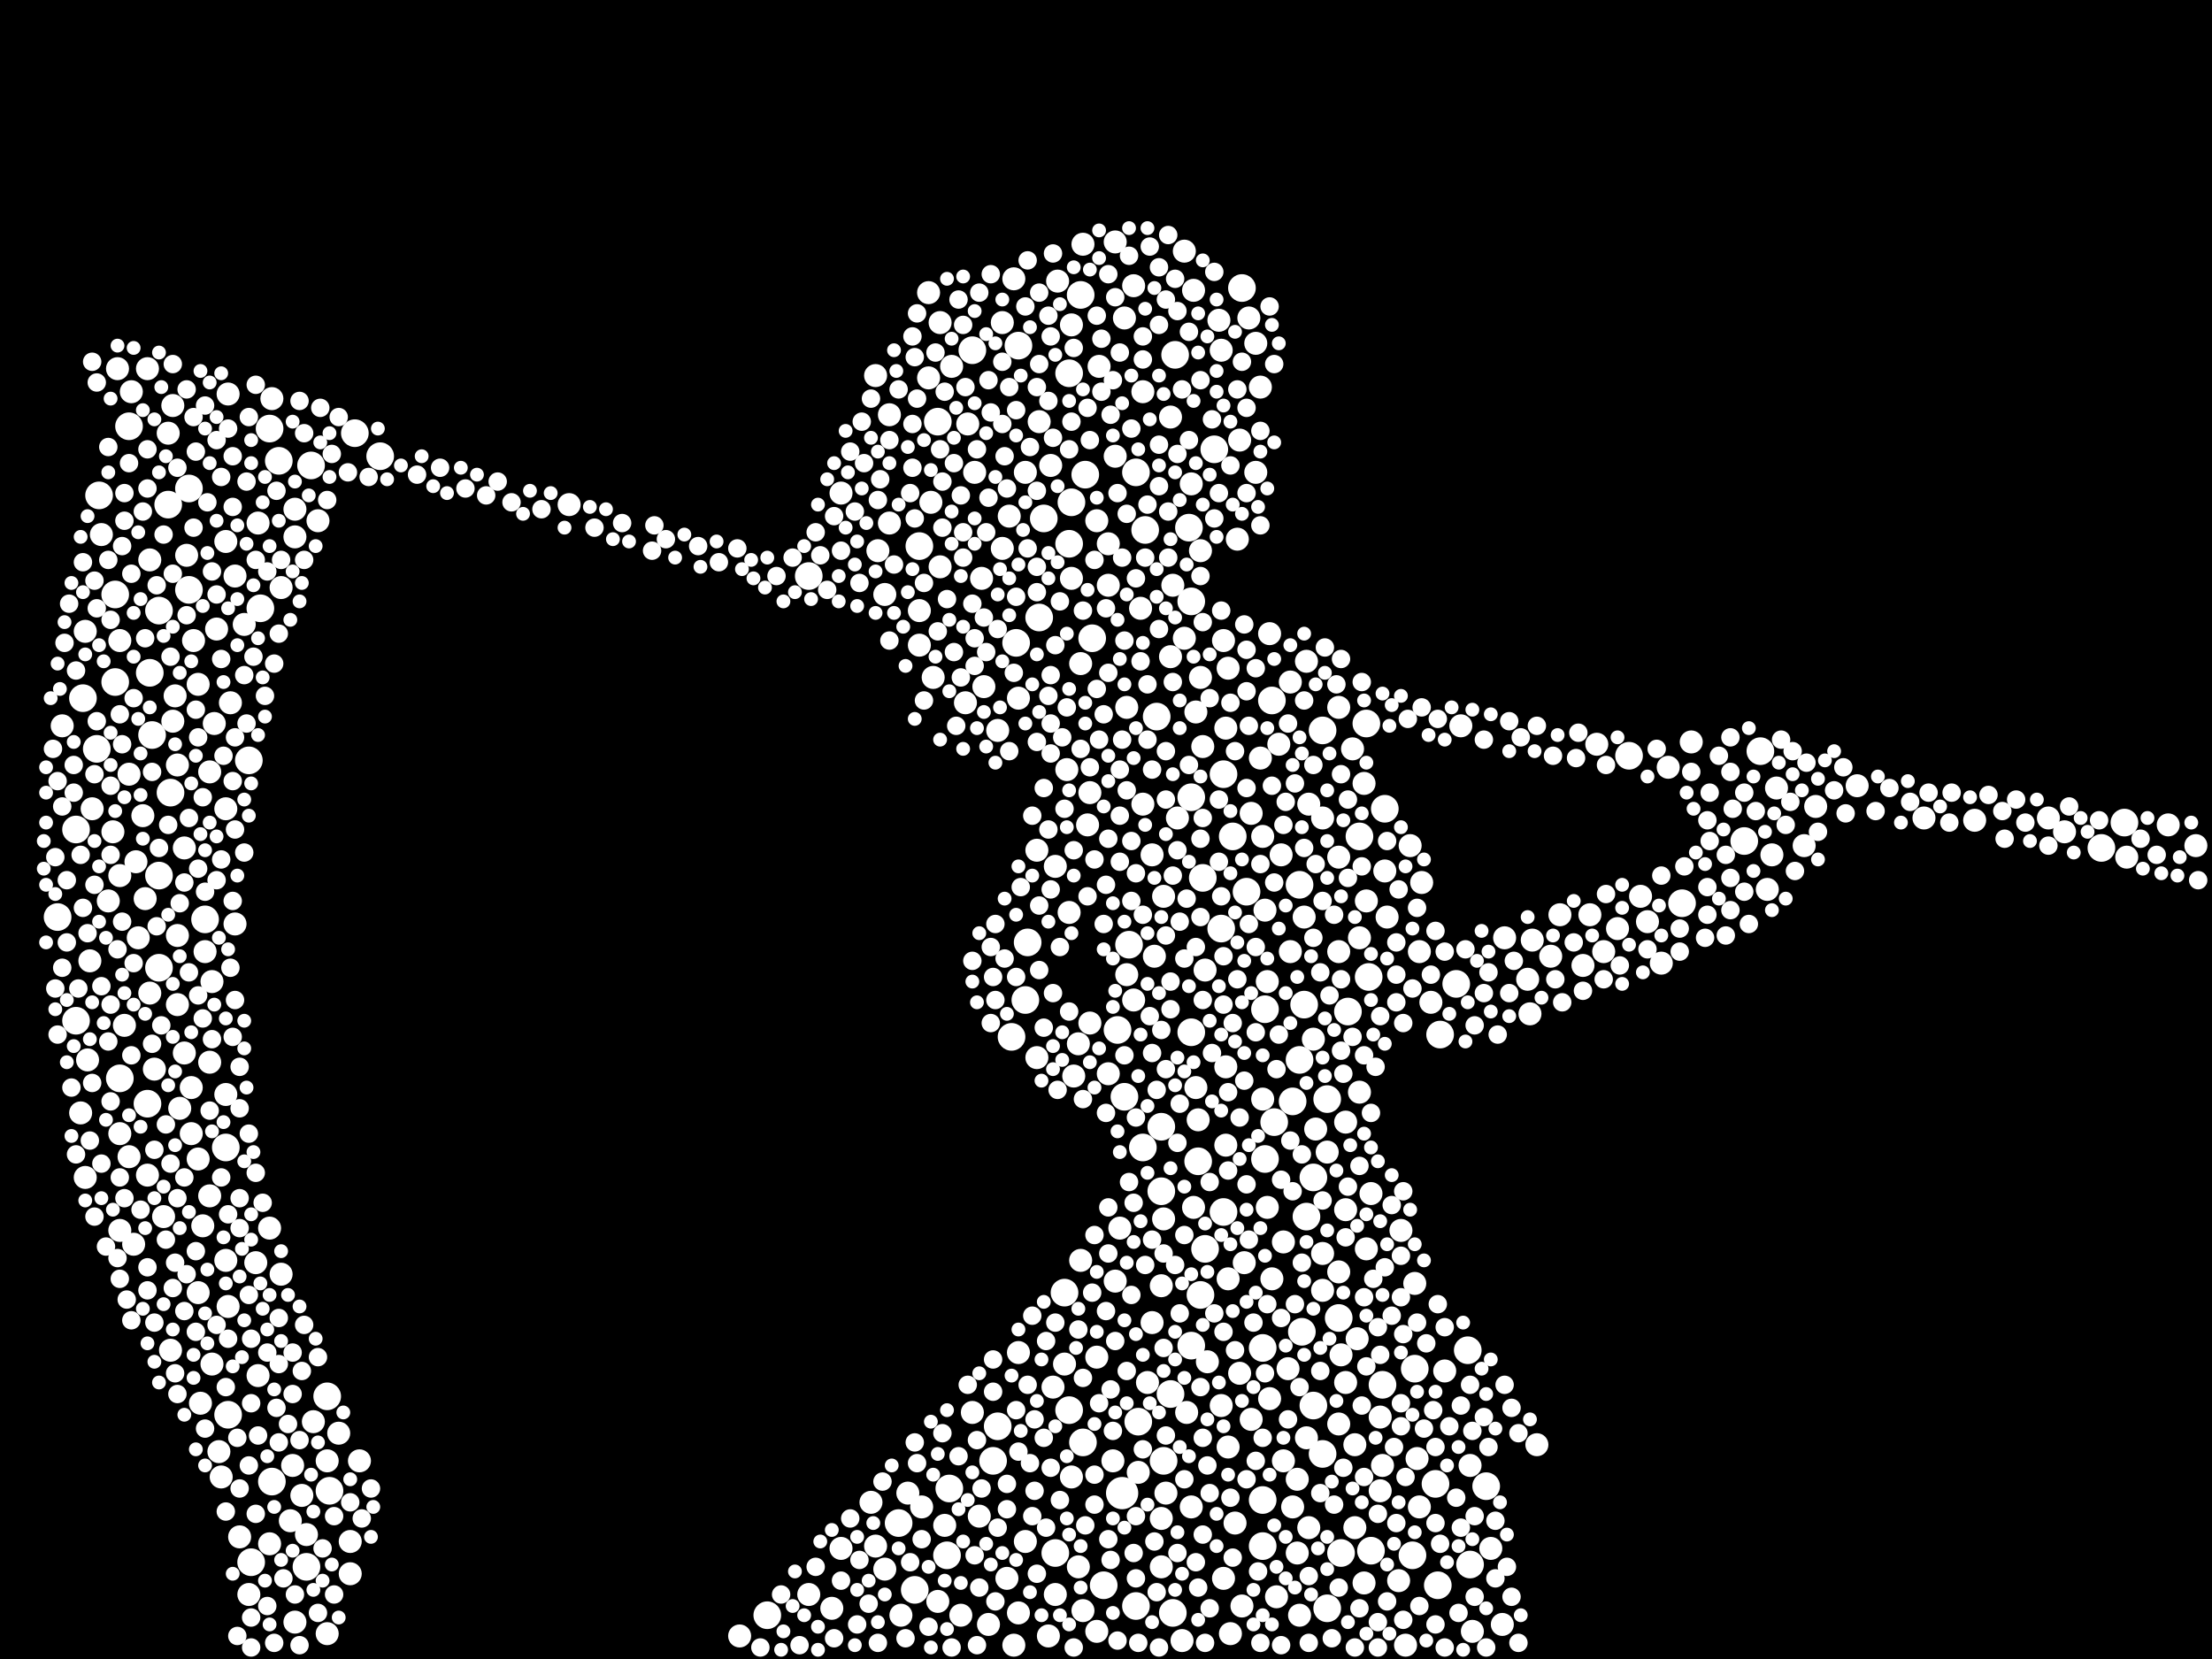 <?xml version="1.0" encoding="utf-8"?>
<svg xmlns="http://www.w3.org/2000/svg"
     xmlns:xlink="http://www.w3.org/1999/xlink" width="1920" height="1440" >

            <defs>
            <style type="text/css"><![CDATA[
circle {stroke: none;}
.c0 {fill: #FFFFFF;}
]]></style>
            </defs>
<rect x="0" y="0" width="1920" height="1440" fill="black"/>
<circle cx="974" cy="1296" r="14" class="c0"/>
<circle cx="100" cy="592" r="12" class="c0"/>
<circle cx="1190" cy="1346" r="12" class="c0"/>
<circle cx="286" cy="1294" r="12" class="c0"/>
<circle cx="234" cy="372" r="12" class="c0"/>
<circle cx="1200" cy="1202" r="12" class="c0"/>
<circle cx="862" cy="1268" r="12" class="c0"/>
<circle cx="1248" cy="1376" r="12" class="c0"/>
<circle cx="1070" cy="726" r="12" class="c0"/>
<circle cx="1460" cy="784" r="12" class="c0"/>
<circle cx="84" cy="650" r="12" class="c0"/>
<circle cx="66" cy="886" r="12" class="c0"/>
<circle cx="138" cy="840" r="12" class="c0"/>
<circle cx="1078" cy="250" r="12" class="c0"/>
<circle cx="1020" cy="308" r="12" class="c0"/>
<circle cx="1152" cy="954" r="12" class="c0"/>
<circle cx="1010" cy="1268" r="12" class="c0"/>
<circle cx="1008" cy="978" r="12" class="c0"/>
<circle cx="1060" cy="806" r="12" class="c0"/>
<circle cx="242" cy="400" r="12" class="c0"/>
<circle cx="1528" cy="652" r="12" class="c0"/>
<circle cx="1062" cy="1052" r="12" class="c0"/>
<circle cx="1170" cy="878" r="12" class="c0"/>
<circle cx="666" cy="1402" r="12" class="c0"/>
<circle cx="1228" cy="1188" r="12" class="c0"/>
<circle cx="798" cy="474" r="12" class="c0"/>
<circle cx="866" cy="1238" r="12" class="c0"/>
<circle cx="916" cy="1348" r="12" class="c0"/>
<circle cx="980" cy="820" r="12" class="c0"/>
<circle cx="164" cy="512" r="12" class="c0"/>
<circle cx="970" cy="894" r="12" class="c0"/>
<circle cx="1824" cy="736" r="12" class="c0"/>
<circle cx="892" cy="818" r="12" class="c0"/>
<circle cx="1180" cy="726" r="12" class="c0"/>
<circle cx="1152" cy="1396" r="12" class="c0"/>
<circle cx="1034" cy="896" r="12" class="c0"/>
<circle cx="928" cy="472" r="12" class="c0"/>
<circle cx="1096" cy="1342" r="12" class="c0"/>
<circle cx="226" cy="528" r="12" class="c0"/>
<circle cx="1140" cy="1220" r="12" class="c0"/>
<circle cx="1104" cy="608" r="12" class="c0"/>
<circle cx="1274" cy="1172" r="12" class="c0"/>
<circle cx="138" cy="760" r="12" class="c0"/>
<circle cx="938" cy="256" r="12" class="c0"/>
<circle cx="178" cy="798" r="12" class="c0"/>
<circle cx="794" cy="1380" r="12" class="c0"/>
<circle cx="906" cy="450" r="12" class="c0"/>
<circle cx="236" cy="1286" r="12" class="c0"/>
<circle cx="86" cy="430" r="12" class="c0"/>
<circle cx="270" cy="404" r="12" class="c0"/>
<circle cx="198" cy="1228" r="12" class="c0"/>
<circle cx="1034" cy="522" r="12" class="c0"/>
<circle cx="1044" cy="762" r="12" class="c0"/>
<circle cx="1130" cy="1156" r="12" class="c0"/>
<circle cx="994" cy="460" r="12" class="c0"/>
<circle cx="1250" cy="898" r="12" class="c0"/>
<circle cx="1042" cy="1124" r="12" class="c0"/>
<circle cx="148" cy="688" r="12" class="c0"/>
<circle cx="1226" cy="1350" r="12" class="c0"/>
<circle cx="1040" cy="1008" r="12" class="c0"/>
<circle cx="1106" cy="974" r="12" class="c0"/>
<circle cx="1246" cy="1288" r="12" class="c0"/>
<circle cx="112" cy="370" r="12" class="c0"/>
<circle cx="878" cy="900" r="12" class="c0"/>
<circle cx="702" cy="500" r="12" class="c0"/>
<circle cx="824" cy="1292" r="12" class="c0"/>
<circle cx="1188" cy="848" r="12" class="c0"/>
<circle cx="1202" cy="702" r="12" class="c0"/>
<circle cx="72" cy="606" r="12" class="c0"/>
<circle cx="924" cy="1122" r="12" class="c0"/>
<circle cx="822" cy="1350" r="12" class="c0"/>
<circle cx="1148" cy="634" r="12" class="c0"/>
<circle cx="928" cy="324" r="12" class="c0"/>
<circle cx="1098" cy="1006" r="12" class="c0"/>
<circle cx="330" cy="396" r="12" class="c0"/>
<circle cx="164" cy="424" r="12" class="c0"/>
<circle cx="1128" cy="768" r="12" class="c0"/>
<circle cx="1082" cy="774" r="12" class="c0"/>
<circle cx="942" cy="412" r="12" class="c0"/>
<circle cx="928" cy="1224" r="12" class="c0"/>
<circle cx="1132" cy="872" r="12" class="c0"/>
<circle cx="1032" cy="458" r="12" class="c0"/>
<circle cx="1018" cy="1400" r="12" class="c0"/>
<circle cx="100" cy="516" r="12" class="c0"/>
<circle cx="1140" cy="1022" r="12" class="c0"/>
<circle cx="948" cy="554" r="12" class="c0"/>
<circle cx="1162" cy="1144" r="12" class="c0"/>
<circle cx="844" cy="304" r="12" class="c0"/>
<circle cx="1008" cy="1034" r="12" class="c0"/>
<circle cx="1514" cy="730" r="12" class="c0"/>
<circle cx="1290" cy="1290" r="12" class="c0"/>
<circle cx="1098" cy="876" r="12" class="c0"/>
<circle cx="196" cy="996" r="12" class="c0"/>
<circle cx="1122" cy="956" r="12" class="c0"/>
<circle cx="1128" cy="920" r="12" class="c0"/>
<circle cx="988" cy="1234" r="12" class="c0"/>
<circle cx="930" cy="436" r="12" class="c0"/>
<circle cx="66" cy="720" r="12" class="c0"/>
<circle cx="1016" cy="1210" r="12" class="c0"/>
<circle cx="146" cy="438" r="12" class="c0"/>
<circle cx="1148" cy="1262" r="12" class="c0"/>
<circle cx="1054" cy="390" r="12" class="c0"/>
<circle cx="1276" cy="1358" r="12" class="c0"/>
<circle cx="50" cy="796" r="12" class="c0"/>
<circle cx="284" cy="1212" r="12" class="c0"/>
<circle cx="1096" cy="1302" r="12" class="c0"/>
<circle cx="216" cy="660" r="12" class="c0"/>
<circle cx="1844" cy="714" r="12" class="c0"/>
<circle cx="890" cy="868" r="12" class="c0"/>
<circle cx="1186" cy="628" r="12" class="c0"/>
<circle cx="976" cy="952" r="12" class="c0"/>
<circle cx="1034" cy="692" r="12" class="c0"/>
<circle cx="104" cy="936" r="12" class="c0"/>
<circle cx="986" cy="410" r="12" class="c0"/>
<circle cx="1004" cy="622" r="12" class="c0"/>
<circle cx="940" cy="1252" r="12" class="c0"/>
<circle cx="1164" cy="1348" r="12" class="c0"/>
<circle cx="218" cy="1356" r="12" class="c0"/>
<circle cx="1034" cy="1168" r="12" class="c0"/>
<circle cx="882" cy="558" r="12" class="c0"/>
<circle cx="266" cy="1360" r="12" class="c0"/>
<circle cx="128" cy="958" r="12" class="c0"/>
<circle cx="902" cy="536" r="12" class="c0"/>
<circle cx="1264" cy="854" r="12" class="c0"/>
<circle cx="1096" cy="1170" r="12" class="c0"/>
<circle cx="1134" cy="1056" r="12" class="c0"/>
<circle cx="1062" cy="672" r="12" class="c0"/>
<circle cx="1046" cy="1084" r="12" class="c0"/>
<circle cx="132" cy="638" r="12" class="c0"/>
<circle cx="130" cy="584" r="12" class="c0"/>
<circle cx="138" cy="530" r="12" class="c0"/>
<circle cx="308" cy="376" r="12" class="c0"/>
<circle cx="986" cy="1394" r="12" class="c0"/>
<circle cx="992" cy="996" r="12" class="c0"/>
<circle cx="884" cy="300" r="12" class="c0"/>
<circle cx="780" cy="1322" r="12" class="c0"/>
<circle cx="958" cy="1376" r="12" class="c0"/>
<circle cx="814" cy="366" r="12" class="c0"/>
<circle cx="1414" cy="656" r="12" class="c0"/>
<circle cx="78" cy="834" r="10" class="c0"/>
<circle cx="1134" cy="574" r="10" class="c0"/>
<circle cx="1168" cy="974" r="10" class="c0"/>
<circle cx="234" cy="1340" r="10" class="c0"/>
<circle cx="1072" cy="1322" r="10" class="c0"/>
<circle cx="1268" cy="630" r="10" class="c0"/>
<circle cx="936" cy="1360" r="10" class="c0"/>
<circle cx="1294" cy="1344" r="10" class="c0"/>
<circle cx="990" cy="528" r="10" class="c0"/>
<circle cx="1184" cy="680" r="10" class="c0"/>
<circle cx="1576" cy="700" r="10" class="c0"/>
<circle cx="1148" cy="1120" r="10" class="c0"/>
<circle cx="1066" cy="580" r="10" class="c0"/>
<circle cx="1534" cy="772" r="10" class="c0"/>
<circle cx="1140" cy="902" r="10" class="c0"/>
<circle cx="768" cy="516" r="10" class="c0"/>
<circle cx="976" cy="276" r="10" class="c0"/>
<circle cx="1064" cy="926" r="10" class="c0"/>
<circle cx="1380" cy="794" r="10" class="c0"/>
<circle cx="808" cy="436" r="10" class="c0"/>
<circle cx="1216" cy="1068" r="10" class="c0"/>
<circle cx="1096" cy="726" r="10" class="c0"/>
<circle cx="702" cy="1384" r="10" class="c0"/>
<circle cx="880" cy="1428" r="10" class="c0"/>
<circle cx="1882" cy="716" r="10" class="c0"/>
<circle cx="730" cy="428" r="10" class="c0"/>
<circle cx="810" cy="588" r="10" class="c0"/>
<circle cx="1234" cy="766" r="10" class="c0"/>
<circle cx="130" cy="862" r="10" class="c0"/>
<circle cx="182" cy="670" r="10" class="c0"/>
<circle cx="884" cy="1400" r="10" class="c0"/>
<circle cx="944" cy="716" r="10" class="c0"/>
<circle cx="1126" cy="1348" r="10" class="c0"/>
<circle cx="806" cy="254" r="10" class="c0"/>
<circle cx="1200" cy="1272" r="10" class="c0"/>
<circle cx="204" cy="500" r="10" class="c0"/>
<circle cx="1022" cy="710" r="10" class="c0"/>
<circle cx="1174" cy="650" r="10" class="c0"/>
<circle cx="168" cy="556" r="10" class="c0"/>
<circle cx="1016" cy="362" r="10" class="c0"/>
<circle cx="1028" cy="554" r="10" class="c0"/>
<circle cx="962" cy="472" r="10" class="c0"/>
<circle cx="952" cy="452" r="10" class="c0"/>
<circle cx="1010" cy="778" r="10" class="c0"/>
<circle cx="1278" cy="1416" r="10" class="c0"/>
<circle cx="200" cy="610" r="10" class="c0"/>
<circle cx="966" cy="1268" r="10" class="c0"/>
<circle cx="1538" cy="742" r="10" class="c0"/>
<circle cx="1080" cy="1096" r="10" class="c0"/>
<circle cx="1542" cy="684" r="10" class="c0"/>
<circle cx="968" cy="396" r="10" class="c0"/>
<circle cx="1048" cy="1182" r="10" class="c0"/>
<circle cx="1468" cy="644" r="10" class="c0"/>
<circle cx="150" cy="352" r="10" class="c0"/>
<circle cx="1346" cy="830" r="10" class="c0"/>
<circle cx="834" cy="1402" r="10" class="c0"/>
<circle cx="1374" cy="838" r="10" class="c0"/>
<circle cx="814" cy="1390" r="10" class="c0"/>
<circle cx="178" cy="826" r="10" class="c0"/>
<circle cx="800" cy="1308" r="10" class="c0"/>
<circle cx="152" cy="604" r="10" class="c0"/>
<circle cx="768" cy="1362" r="10" class="c0"/>
<circle cx="174" cy="1218" r="10" class="c0"/>
<circle cx="890" cy="410" r="10" class="c0"/>
<circle cx="160" cy="914" r="10" class="c0"/>
<circle cx="1090" cy="410" r="10" class="c0"/>
<circle cx="890" cy="1338" r="10" class="c0"/>
<circle cx="940" cy="212" r="10" class="c0"/>
<circle cx="1128" cy="1402" r="10" class="c0"/>
<circle cx="1846" cy="744" r="10" class="c0"/>
<circle cx="146" cy="376" r="10" class="c0"/>
<circle cx="126" cy="780" r="10" class="c0"/>
<circle cx="1076" cy="382" r="10" class="c0"/>
<circle cx="1096" cy="954" r="10" class="c0"/>
<circle cx="80" cy="702" r="10" class="c0"/>
<circle cx="1184" cy="1374" r="10" class="c0"/>
<circle cx="900" cy="918" r="10" class="c0"/>
<circle cx="912" cy="404" r="10" class="c0"/>
<circle cx="104" cy="1068" r="10" class="c0"/>
<circle cx="816" cy="280" r="10" class="c0"/>
<circle cx="204" cy="802" r="10" class="c0"/>
<circle cx="1066" cy="1256" r="10" class="c0"/>
<circle cx="1060" cy="304" r="10" class="c0"/>
<circle cx="1186" cy="782" r="10" class="c0"/>
<circle cx="88" cy="464" r="10" class="c0"/>
<circle cx="1064" cy="632" r="10" class="c0"/>
<circle cx="1086" cy="706" r="10" class="c0"/>
<circle cx="1198" cy="1230" r="10" class="c0"/>
<circle cx="74" cy="1022" r="10" class="c0"/>
<circle cx="212" cy="542" r="10" class="c0"/>
<circle cx="1076" cy="1192" r="10" class="c0"/>
<circle cx="1330" cy="816" r="10" class="c0"/>
<circle cx="1038" cy="944" r="10" class="c0"/>
<circle cx="1164" cy="1176" r="10" class="c0"/>
<circle cx="1120" cy="592" r="10" class="c0"/>
<circle cx="1148" cy="1088" r="10" class="c0"/>
<circle cx="1148" cy="710" r="10" class="c0"/>
<circle cx="930" cy="502" r="10" class="c0"/>
<circle cx="1162" cy="826" r="10" class="c0"/>
<circle cx="1036" cy="1048" r="10" class="c0"/>
<circle cx="154" cy="664" r="10" class="c0"/>
<circle cx="128" cy="1020" r="10" class="c0"/>
<circle cx="962" cy="508" r="10" class="c0"/>
<circle cx="284" cy="1418" r="10" class="c0"/>
<circle cx="1228" cy="1114" r="10" class="c0"/>
<circle cx="1178" cy="1162" r="10" class="c0"/>
<circle cx="196" cy="702" r="10" class="c0"/>
<circle cx="1168" cy="1200" r="10" class="c0"/>
<circle cx="108" cy="890" r="10" class="c0"/>
<circle cx="1102" cy="550" r="10" class="c0"/>
<circle cx="1094" cy="336" r="10" class="c0"/>
<circle cx="1120" cy="826" r="10" class="c0"/>
<circle cx="1078" cy="1394" r="10" class="c0"/>
<circle cx="1098" cy="790" r="10" class="c0"/>
<circle cx="312" cy="1268" r="10" class="c0"/>
<circle cx="1566" cy="734" r="10" class="c0"/>
<circle cx="1304" cy="1410" r="10" class="c0"/>
<circle cx="254" cy="1272" r="10" class="c0"/>
<circle cx="1386" cy="646" r="10" class="c0"/>
<circle cx="112" cy="672" r="10" class="c0"/>
<circle cx="112" cy="1004" r="10" class="c0"/>
<circle cx="916" cy="752" r="10" class="c0"/>
<circle cx="996" cy="1200" r="10" class="c0"/>
<circle cx="1062" cy="1370" r="10" class="c0"/>
<circle cx="284" cy="1268" r="10" class="c0"/>
<circle cx="124" cy="708" r="10" class="c0"/>
<circle cx="1016" cy="570" r="10" class="c0"/>
<circle cx="870" cy="476" r="10" class="c0"/>
<circle cx="1162" cy="744" r="10" class="c0"/>
<circle cx="236" cy="346" r="10" class="c0"/>
<circle cx="244" cy="1106" r="10" class="c0"/>
<circle cx="1162" cy="614" r="10" class="c0"/>
<circle cx="160" cy="736" r="10" class="c0"/>
<circle cx="992" cy="698" r="10" class="c0"/>
<circle cx="1126" cy="1284" r="10" class="c0"/>
<circle cx="1214" cy="1372" r="10" class="c0"/>
<circle cx="952" cy="1416" r="10" class="c0"/>
<circle cx="182" cy="922" r="10" class="c0"/>
<circle cx="874" cy="1370" r="10" class="c0"/>
<circle cx="932" cy="934" r="10" class="c0"/>
<circle cx="938" cy="576" r="10" class="c0"/>
<circle cx="1276" cy="1272" r="10" class="c0"/>
<circle cx="798" cy="560" r="10" class="c0"/>
<circle cx="952" cy="1178" r="10" class="c0"/>
<circle cx="256" cy="466" r="10" class="c0"/>
<circle cx="116" cy="1080" r="10" class="c0"/>
<circle cx="150" cy="626" r="10" class="c0"/>
<circle cx="762" cy="478" r="10" class="c0"/>
<circle cx="788" cy="1296" r="10" class="c0"/>
<circle cx="224" cy="1194" r="10" class="c0"/>
<circle cx="1232" cy="826" r="10" class="c0"/>
<circle cx="1328" cy="880" r="10" class="c0"/>
<circle cx="1220" cy="1428" r="10" class="c0"/>
<circle cx="984" cy="868" r="10" class="c0"/>
<circle cx="156" cy="962" r="10" class="c0"/>
<circle cx="128" cy="320" r="10" class="c0"/>
<circle cx="1326" cy="850" r="10" class="c0"/>
<circle cx="1000" cy="1148" r="10" class="c0"/>
<circle cx="1176" cy="1254" r="10" class="c0"/>
<circle cx="1086" cy="1232" r="10" class="c0"/>
<circle cx="1442" cy="836" r="10" class="c0"/>
<circle cx="272" cy="1234" r="10" class="c0"/>
<circle cx="1102" cy="1214" r="10" class="c0"/>
<circle cx="1042" cy="478" r="10" class="c0"/>
<circle cx="938" cy="1094" r="10" class="c0"/>
<circle cx="1392" cy="826" r="10" class="c0"/>
<circle cx="120" cy="814" r="10" class="c0"/>
<circle cx="940" cy="1398" r="10" class="c0"/>
<circle cx="968" cy="210" r="10" class="c0"/>
<circle cx="1112" cy="742" r="10" class="c0"/>
<circle cx="1044" cy="648" r="10" class="c0"/>
<circle cx="772" cy="360" r="10" class="c0"/>
<circle cx="1122" cy="1308" r="10" class="c0"/>
<circle cx="642" cy="1420" r="10" class="c0"/>
<circle cx="972" cy="1066" r="10" class="c0"/>
<circle cx="118" cy="748" r="10" class="c0"/>
<circle cx="198" cy="342" r="10" class="c0"/>
<circle cx="1008" cy="1318" r="10" class="c0"/>
<circle cx="134" cy="928" r="10" class="c0"/>
<circle cx="1084" cy="276" r="10" class="c0"/>
<circle cx="936" cy="906" r="10" class="c0"/>
<circle cx="1136" cy="1326" r="10" class="c0"/>
<circle cx="1190" cy="1036" r="10" class="c0"/>
<circle cx="1068" cy="1418" r="10" class="c0"/>
<circle cx="166" cy="944" r="10" class="c0"/>
<circle cx="984" cy="248" r="10" class="c0"/>
<circle cx="224" cy="454" r="10" class="c0"/>
<circle cx="756" cy="1304" r="10" class="c0"/>
<circle cx="806" cy="328" r="10" class="c0"/>
<circle cx="1242" cy="870" r="10" class="c0"/>
<circle cx="186" cy="628" r="10" class="c0"/>
<circle cx="1186" cy="1084" r="10" class="c0"/>
<circle cx="188" cy="546" r="10" class="c0"/>
<circle cx="154" cy="872" r="10" class="c0"/>
<circle cx="262" cy="1298" r="10" class="c0"/>
<circle cx="1026" cy="1424" r="10" class="c0"/>
<circle cx="914" cy="1204" r="10" class="c0"/>
<circle cx="1180" cy="814" r="10" class="c0"/>
<circle cx="722" cy="1396" r="10" class="c0"/>
<circle cx="74" cy="548" r="10" class="c0"/>
<circle cx="1670" cy="710" r="10" class="c0"/>
<circle cx="182" cy="1038" r="10" class="c0"/>
<circle cx="198" cy="1134" r="10" class="c0"/>
<circle cx="196" cy="470" r="10" class="c0"/>
<circle cx="142" cy="1056" r="10" class="c0"/>
<circle cx="1778" cy="710" r="10" class="c0"/>
<circle cx="1306" cy="814" r="10" class="c0"/>
<circle cx="1906" cy="734" r="10" class="c0"/>
<circle cx="234" cy="1066" r="10" class="c0"/>
<circle cx="844" cy="1226" r="10" class="c0"/>
<circle cx="992" cy="340" r="10" class="c0"/>
<circle cx="104" cy="984" r="10" class="c0"/>
<circle cx="1100" cy="852" r="10" class="c0"/>
<circle cx="222" cy="1096" r="10" class="c0"/>
<circle cx="266" cy="1332" r="10" class="c0"/>
<circle cx="94" cy="782" r="10" class="c0"/>
<circle cx="114" cy="340" r="10" class="c0"/>
<circle cx="1094" cy="658" r="10" class="c0"/>
<circle cx="1114" cy="1268" r="10" class="c0"/>
<circle cx="102" cy="320" r="10" class="c0"/>
<circle cx="1036" cy="252" r="10" class="c0"/>
<circle cx="1008" cy="1360" r="10" class="c0"/>
<circle cx="1042" cy="588" r="10" class="c0"/>
<circle cx="1132" cy="796" r="10" class="c0"/>
<circle cx="304" cy="1338" r="10" class="c0"/>
<circle cx="1152" cy="1000" r="10" class="c0"/>
<circle cx="852" cy="502" r="10" class="c0"/>
<circle cx="858" cy="1410" r="10" class="c0"/>
<circle cx="148" cy="1172" r="10" class="c0"/>
<circle cx="760" cy="1342" r="10" class="c0"/>
<circle cx="816" cy="492" r="10" class="c0"/>
<circle cx="916" cy="1384" r="10" class="c0"/>
<circle cx="172" cy="1122" r="10" class="c0"/>
<circle cx="930" cy="1282" r="10" class="c0"/>
<circle cx="930" cy="282" r="10" class="c0"/>
<circle cx="1198" cy="1294" r="10" class="c0"/>
<circle cx="1404" cy="806" r="10" class="c0"/>
<circle cx="1028" cy="218" r="10" class="c0"/>
<circle cx="1254" cy="1190" r="10" class="c0"/>
<circle cx="962" cy="932" r="10" class="c0"/>
<circle cx="162" cy="482" r="10" class="c0"/>
<circle cx="494" cy="438" r="10" class="c0"/>
<circle cx="166" cy="984" r="10" class="c0"/>
<circle cx="1176" cy="1326" r="10" class="c0"/>
<circle cx="1034" cy="1308" r="10" class="c0"/>
<circle cx="1180" cy="948" r="10" class="c0"/>
<circle cx="840" cy="368" r="10" class="c0"/>
<circle cx="294" cy="1244" r="10" class="c0"/>
<circle cx="1108" cy="1386" r="10" class="c0"/>
<circle cx="866" cy="634" r="10" class="c0"/>
<circle cx="1792" cy="722" r="10" class="c0"/>
<circle cx="1114" cy="1078" r="10" class="c0"/>
<circle cx="850" cy="1316" r="10" class="c0"/>
<circle cx="196" cy="1094" r="10" class="c0"/>
<circle cx="772" cy="454" r="10" class="c0"/>
<circle cx="924" cy="1184" r="10" class="c0"/>
<circle cx="252" cy="1320" r="10" class="c0"/>
<circle cx="1168" cy="1050" r="10" class="c0"/>
<circle cx="244" cy="510" r="10" class="c0"/>
<circle cx="172" cy="594" r="10" class="c0"/>
<circle cx="782" cy="1402" r="10" class="c0"/>
<circle cx="1612" cy="682" r="10" class="c0"/>
<circle cx="876" cy="448" r="10" class="c0"/>
<circle cx="870" cy="280" r="10" class="c0"/>
<circle cx="846" cy="410" r="10" class="c0"/>
<circle cx="1162" cy="1104" r="10" class="c0"/>
<circle cx="902" cy="366" r="10" class="c0"/>
<circle cx="1002" cy="830" r="10" class="c0"/>
<circle cx="798" cy="530" r="10" class="c0"/>
<circle cx="838" cy="610" r="10" class="c0"/>
<circle cx="1034" cy="420" r="10" class="c0"/>
<circle cx="276" cy="452" r="10" class="c0"/>
<circle cx="304" cy="1366" r="10" class="c0"/>
<circle cx="1714" cy="712" r="10" class="c0"/>
<circle cx="884" cy="606" r="10" class="c0"/>
<circle cx="130" cy="486" r="10" class="c0"/>
<circle cx="820" cy="1324" r="10" class="c0"/>
<circle cx="880" cy="242" r="10" class="c0"/>
<circle cx="978" cy="846" r="10" class="c0"/>
<circle cx="1448" cy="666" r="10" class="c0"/>
<circle cx="1202" cy="756" r="10" class="c0"/>
<circle cx="192" cy="1282" r="10" class="c0"/>
<circle cx="1354" cy="794" r="10" class="c0"/>
<circle cx="760" cy="326" r="10" class="c0"/>
<circle cx="826" cy="318" r="10" class="c0"/>
<circle cx="256" cy="1408" r="10" class="c0"/>
<circle cx="70" cy="966" r="10" class="c0"/>
<circle cx="1064" cy="994" r="10" class="c0"/>
<circle cx="1040" cy="972" r="10" class="c0"/>
<circle cx="1008" cy="1116" r="10" class="c0"/>
<circle cx="1162" cy="1236" r="10" class="c0"/>
<circle cx="208" cy="1334" r="10" class="c0"/>
<circle cx="1232" cy="1308" r="10" class="c0"/>
<circle cx="1100" cy="1048" r="10" class="c0"/>
<circle cx="1430" cy="800" r="10" class="c0"/>
<circle cx="256" cy="442" r="10" class="c0"/>
<circle cx="946" cy="888" r="10" class="c0"/>
<circle cx="1104" cy="1110" r="10" class="c0"/>
<circle cx="1424" cy="778" r="10" class="c0"/>
<circle cx="918" cy="244" r="10" class="c0"/>
<circle cx="946" cy="688" r="10" class="c0"/>
<circle cx="1066" cy="1110" r="10" class="c0"/>
<circle cx="910" cy="1420" r="10" class="c0"/>
<circle cx="54" cy="630" r="10" class="c0"/>
<circle cx="1058" cy="278" r="10" class="c0"/>
<circle cx="900" cy="738" r="10" class="c0"/>
<circle cx="926" cy="668" r="10" class="c0"/>
<circle cx="1118" cy="1188" r="10" class="c0"/>
<circle cx="176" cy="1064" r="10" class="c0"/>
<circle cx="1062" cy="556" r="10" class="c0"/>
<circle cx="1046" cy="842" r="10" class="c0"/>
<circle cx="928" cy="792" r="10" class="c0"/>
<circle cx="1030" cy="1226" r="10" class="c0"/>
<circle cx="1334" cy="1254" r="10" class="c0"/>
<circle cx="1204" cy="796" r="10" class="c0"/>
<circle cx="1110" cy="646" r="10" class="c0"/>
<circle cx="884" cy="1174" r="10" class="c0"/>
<circle cx="154" cy="812" r="10" class="c0"/>
<circle cx="1134" cy="1248" r="10" class="c0"/>
<circle cx="954" cy="318" r="10" class="c0"/>
<circle cx="1038" cy="618" r="10" class="c0"/>
<circle cx="1060" cy="1220" r="10" class="c0"/>
<circle cx="216" cy="1384" r="10" class="c0"/>
<circle cx="730" cy="1344" r="10" class="c0"/>
<circle cx="1010" cy="1058" r="10" class="c0"/>
<circle cx="172" cy="1006" r="10" class="c0"/>
<circle cx="988" cy="1278" r="10" class="c0"/>
<circle cx="968" cy="1112" r="10" class="c0"/>
<circle cx="98" cy="722" r="10" class="c0"/>
<circle cx="1224" cy="734" r="10" class="c0"/>
<circle cx="1012" cy="1296" r="10" class="c0"/>
<circle cx="1136" cy="698" r="10" class="c0"/>
<circle cx="978" cy="614" r="10" class="c0"/>
<circle cx="1230" cy="1266" r="10" class="c0"/>
<circle cx="190" cy="1260" r="10" class="c0"/>
<circle cx="1142" cy="980" r="10" class="c0"/>
<circle cx="104" cy="760" r="10" class="c0"/>
<circle cx="1000" cy="742" r="10" class="c0"/>
<circle cx="854" cy="596" r="10" class="c0"/>
<circle cx="196" cy="950" r="10" class="c0"/>
<circle cx="104" cy="556" r="10" class="c0"/>
<circle cx="184" cy="852" r="10" class="c0"/>
<circle cx="1090" cy="298" r="10" class="c0"/>
<circle cx="1074" cy="468" r="10" class="c0"/>
<circle cx="184" cy="1184" r="10" class="c0"/>
<circle cx="76" cy="920" r="10" class="c0"/>
<circle cx="1018" cy="508" r="10" class="c0"/>
<circle cx="202" cy="396" r="8" class="c0"/>
<circle cx="1054" cy="1140" r="8" class="c0"/>
<circle cx="134" cy="1148" r="8" class="c0"/>
<circle cx="162" cy="534" r="8" class="c0"/>
<circle cx="1048" cy="1272" r="8" class="c0"/>
<circle cx="972" cy="668" r="8" class="c0"/>
<circle cx="1112" cy="1144" r="8" class="c0"/>
<circle cx="886" cy="770" r="8" class="c0"/>
<circle cx="264" cy="376" r="8" class="c0"/>
<circle cx="1020" cy="1098" r="8" class="c0"/>
<circle cx="1084" cy="630" r="8" class="c0"/>
<circle cx="1012" cy="694" r="8" class="c0"/>
<circle cx="1208" cy="1142" r="8" class="c0"/>
<circle cx="568" cy="456" r="8" class="c0"/>
<circle cx="866" cy="1326" r="8" class="c0"/>
<circle cx="1216" cy="1090" r="8" class="c0"/>
<circle cx="240" cy="1222" r="8" class="c0"/>
<circle cx="182" cy="964" r="8" class="c0"/>
<circle cx="168" cy="458" r="8" class="c0"/>
<circle cx="1292" cy="844" r="8" class="c0"/>
<circle cx="58" cy="818" r="8" class="c0"/>
<circle cx="444" cy="436" r="8" class="c0"/>
<circle cx="1012" cy="652" r="8" class="c0"/>
<circle cx="998" cy="214" r="8" class="c0"/>
<circle cx="1212" cy="818" r="8" class="c0"/>
<circle cx="206" cy="1420" r="8" class="c0"/>
<circle cx="1000" cy="914" r="8" class="c0"/>
<circle cx="790" cy="428" r="8" class="c0"/>
<circle cx="1908" cy="764" r="8" class="c0"/>
<circle cx="960" cy="768" r="8" class="c0"/>
<circle cx="134" cy="998" r="8" class="c0"/>
<circle cx="242" cy="1184" r="8" class="c0"/>
<circle cx="942" cy="1324" r="8" class="c0"/>
<circle cx="1074" cy="850" r="8" class="c0"/>
<circle cx="1184" cy="1282" r="8" class="c0"/>
<circle cx="860" cy="888" r="8" class="c0"/>
<circle cx="1484" cy="688" r="8" class="c0"/>
<circle cx="1288" cy="642" r="8" class="c0"/>
<circle cx="1080" cy="938" r="8" class="c0"/>
<circle cx="1276" cy="1202" r="8" class="c0"/>
<circle cx="422" cy="430" r="8" class="c0"/>
<circle cx="1050" cy="1396" r="8" class="c0"/>
<circle cx="900" cy="492" r="8" class="c0"/>
<circle cx="912" cy="292" r="8" class="c0"/>
<circle cx="1212" cy="1322" r="8" class="c0"/>
<circle cx="1058" cy="428" r="8" class="c0"/>
<circle cx="264" cy="1150" r="8" class="c0"/>
<circle cx="1000" cy="1076" r="8" class="c0"/>
<circle cx="240" cy="426" r="8" class="c0"/>
<circle cx="960" cy="1138" r="8" class="c0"/>
<circle cx="278" cy="354" r="8" class="c0"/>
<circle cx="242" cy="1144" r="8" class="c0"/>
<circle cx="1192" cy="1110" r="8" class="c0"/>
<circle cx="1218" cy="1034" r="8" class="c0"/>
<circle cx="566" cy="478" r="8" class="c0"/>
<circle cx="540" cy="454" r="8" class="c0"/>
<circle cx="1246" cy="1256" r="8" class="c0"/>
<circle cx="1012" cy="1246" r="8" class="c0"/>
<circle cx="1482" cy="770" r="8" class="c0"/>
<circle cx="1006" cy="422" r="8" class="c0"/>
<circle cx="910" cy="348" r="8" class="c0"/>
<circle cx="988" cy="1426" r="8" class="c0"/>
<circle cx="860" cy="358" r="8" class="c0"/>
<circle cx="222" cy="1314" r="8" class="c0"/>
<circle cx="940" cy="954" r="8" class="c0"/>
<circle cx="1514" cy="688" r="8" class="c0"/>
<circle cx="860" cy="822" r="8" class="c0"/>
<circle cx="1518" cy="802" r="8" class="c0"/>
<circle cx="730" cy="1372" r="8" class="c0"/>
<circle cx="1028" cy="832" r="8" class="c0"/>
<circle cx="1458" cy="806" r="8" class="c0"/>
<circle cx="1076" cy="970" r="8" class="c0"/>
<circle cx="1094" cy="750" r="8" class="c0"/>
<circle cx="1000" cy="668" r="8" class="c0"/>
<circle cx="1090" cy="580" r="8" class="c0"/>
<circle cx="846" cy="1350" r="8" class="c0"/>
<circle cx="1082" cy="600" r="8" class="c0"/>
<circle cx="844" cy="834" r="8" class="c0"/>
<circle cx="852" cy="1292" r="8" class="c0"/>
<circle cx="748" cy="366" r="8" class="c0"/>
<circle cx="1054" cy="236" r="8" class="c0"/>
<circle cx="950" cy="746" r="8" class="c0"/>
<circle cx="1726" cy="690" r="8" class="c0"/>
<circle cx="1044" cy="868" r="8" class="c0"/>
<circle cx="924" cy="702" r="8" class="c0"/>
<circle cx="708" cy="1360" r="8" class="c0"/>
<circle cx="128" cy="1120" r="8" class="c0"/>
<circle cx="362" cy="412" r="8" class="c0"/>
<circle cx="890" cy="266" r="8" class="c0"/>
<circle cx="1628" cy="704" r="8" class="c0"/>
<circle cx="764" cy="416" r="8" class="c0"/>
<circle cx="1298" cy="1370" r="8" class="c0"/>
<circle cx="964" cy="1206" r="8" class="c0"/>
<circle cx="48" cy="858" r="8" class="c0"/>
<circle cx="200" cy="840" r="8" class="c0"/>
<circle cx="1082" cy="354" r="8" class="c0"/>
<circle cx="218" cy="1430" r="8" class="c0"/>
<circle cx="912" cy="772" r="8" class="c0"/>
<circle cx="906" cy="892" r="8" class="c0"/>
<circle cx="1514" cy="774" r="8" class="c0"/>
<circle cx="1110" cy="898" r="8" class="c0"/>
<circle cx="724" cy="1422" r="8" class="c0"/>
<circle cx="992" cy="794" r="8" class="c0"/>
<circle cx="214" cy="418" r="8" class="c0"/>
<circle cx="730" cy="478" r="8" class="c0"/>
<circle cx="978" cy="686" r="8" class="c0"/>
<circle cx="1278" cy="1242" r="8" class="c0"/>
<circle cx="1180" cy="1012" r="8" class="c0"/>
<circle cx="1244" cy="1224" r="8" class="c0"/>
<circle cx="1058" cy="694" r="8" class="c0"/>
<circle cx="920" cy="822" r="8" class="c0"/>
<circle cx="1088" cy="1148" r="8" class="c0"/>
<circle cx="1234" cy="614" r="8" class="c0"/>
<circle cx="1640" cy="684" r="8" class="c0"/>
<circle cx="76" cy="810" r="8" class="c0"/>
<circle cx="862" cy="848" r="8" class="c0"/>
<circle cx="950" cy="1280" r="8" class="c0"/>
<circle cx="1024" cy="800" r="8" class="c0"/>
<circle cx="1140" cy="664" r="8" class="c0"/>
<circle cx="984" cy="1348" r="8" class="c0"/>
<circle cx="802" cy="506" r="8" class="c0"/>
<circle cx="996" cy="642" r="8" class="c0"/>
<circle cx="926" cy="614" r="8" class="c0"/>
<circle cx="874" cy="1288" r="8" class="c0"/>
<circle cx="848" cy="390" r="8" class="c0"/>
<circle cx="178" cy="352" r="8" class="c0"/>
<circle cx="950" cy="1072" r="8" class="c0"/>
<circle cx="1158" cy="794" r="8" class="c0"/>
<circle cx="1132" cy="608" r="8" class="c0"/>
<circle cx="1176" cy="1430" r="8" class="c0"/>
<circle cx="1050" cy="1026" r="8" class="c0"/>
<circle cx="1158" cy="1306" r="8" class="c0"/>
<circle cx="188" cy="516" r="8" class="c0"/>
<circle cx="80" cy="940" r="8" class="c0"/>
<circle cx="102" cy="1092" r="8" class="c0"/>
<circle cx="94" cy="904" r="8" class="c0"/>
<circle cx="208" cy="1066" r="8" class="c0"/>
<circle cx="992" cy="1258" r="8" class="c0"/>
<circle cx="1050" cy="1296" r="8" class="c0"/>
<circle cx="1156" cy="1422" r="8" class="c0"/>
<circle cx="172" cy="640" r="8" class="c0"/>
<circle cx="1066" cy="1016" r="8" class="c0"/>
<circle cx="742" cy="444" r="8" class="c0"/>
<circle cx="144" cy="1076" r="8" class="c0"/>
<circle cx="212" cy="740" r="8" class="c0"/>
<circle cx="170" cy="1086" r="8" class="c0"/>
<circle cx="936" cy="1154" r="8" class="c0"/>
<circle cx="1268" cy="1326" r="8" class="c0"/>
<circle cx="830" cy="630" r="8" class="c0"/>
<circle cx="1060" cy="778" r="8" class="c0"/>
<circle cx="1090" cy="822" r="8" class="c0"/>
<circle cx="1022" cy="394" r="8" class="c0"/>
<circle cx="320" cy="414" r="8" class="c0"/>
<circle cx="54" cy="840" r="8" class="c0"/>
<circle cx="132" cy="906" r="8" class="c0"/>
<circle cx="112" cy="402" r="8" class="c0"/>
<circle cx="1046" cy="1426" r="8" class="c0"/>
<circle cx="902" cy="254" r="8" class="c0"/>
<circle cx="196" cy="1312" r="8" class="c0"/>
<circle cx="832" cy="1264" r="8" class="c0"/>
<circle cx="712" cy="482" r="8" class="c0"/>
<circle cx="1872" cy="742" r="8" class="c0"/>
<circle cx="898" cy="1294" r="8" class="c0"/>
<circle cx="212" cy="586" r="8" class="c0"/>
<circle cx="230" cy="604" r="8" class="c0"/>
<circle cx="894" cy="1270" r="8" class="c0"/>
<circle cx="906" cy="1248" r="8" class="c0"/>
<circle cx="946" cy="382" r="8" class="c0"/>
<circle cx="208" cy="1040" r="8" class="c0"/>
<circle cx="276" cy="1178" r="8" class="c0"/>
<circle cx="762" cy="1426" r="8" class="c0"/>
<circle cx="790" cy="1356" r="8" class="c0"/>
<circle cx="176" cy="884" r="8" class="c0"/>
<circle cx="80" cy="314" r="8" class="c0"/>
<circle cx="1090" cy="896" r="8" class="c0"/>
<circle cx="708" cy="462" r="8" class="c0"/>
<circle cx="990" cy="574" r="8" class="c0"/>
<circle cx="1068" cy="610" r="8" class="c0"/>
<circle cx="124" cy="444" r="8" class="c0"/>
<circle cx="954" cy="642" r="8" class="c0"/>
<circle cx="254" cy="1174" r="8" class="c0"/>
<circle cx="96" cy="872" r="8" class="c0"/>
<circle cx="674" cy="500" r="8" class="c0"/>
<circle cx="66" cy="582" r="8" class="c0"/>
<circle cx="222" cy="334" r="8" class="c0"/>
<circle cx="994" cy="484" r="8" class="c0"/>
<circle cx="958" cy="802" r="8" class="c0"/>
<circle cx="1044" cy="1248" r="8" class="c0"/>
<circle cx="974" cy="484" r="8" class="c0"/>
<circle cx="1012" cy="928" r="8" class="c0"/>
<circle cx="1272" cy="824" r="8" class="c0"/>
<circle cx="404" cy="424" r="8" class="c0"/>
<circle cx="218" cy="1162" r="8" class="c0"/>
<circle cx="894" cy="388" r="8" class="c0"/>
<circle cx="70" cy="742" r="8" class="c0"/>
<circle cx="818" cy="1244" r="8" class="c0"/>
<circle cx="1060" cy="530" r="8" class="c0"/>
<circle cx="978" cy="446" r="8" class="c0"/>
<circle cx="78" cy="990" r="8" class="c0"/>
<circle cx="1184" cy="916" r="8" class="c0"/>
<circle cx="1062" cy="830" r="8" class="c0"/>
<circle cx="222" cy="1018" r="8" class="c0"/>
<circle cx="872" cy="832" r="8" class="c0"/>
<circle cx="1108" cy="928" r="8" class="c0"/>
<circle cx="188" cy="1150" r="8" class="c0"/>
<circle cx="188" cy="382" r="8" class="c0"/>
<circle cx="862" cy="1208" r="8" class="c0"/>
<circle cx="1248" cy="624" r="8" class="c0"/>
<circle cx="470" cy="442" r="8" class="c0"/>
<circle cx="958" cy="620" r="8" class="c0"/>
<circle cx="1288" cy="862" r="8" class="c0"/>
<circle cx="1246" cy="1410" r="8" class="c0"/>
<circle cx="198" cy="1162" r="8" class="c0"/>
<circle cx="944" cy="354" r="8" class="c0"/>
<circle cx="192" cy="414" r="8" class="c0"/>
<circle cx="154" cy="406" r="8" class="c0"/>
<circle cx="116" cy="836" r="8" class="c0"/>
<circle cx="898" cy="1232" r="8" class="c0"/>
<circle cx="1010" cy="1170" r="8" class="c0"/>
<circle cx="1220" cy="1282" r="8" class="c0"/>
<circle cx="1116" cy="696" r="8" class="c0"/>
<circle cx="1248" cy="1132" r="8" class="c0"/>
<circle cx="1018" cy="592" r="8" class="c0"/>
<circle cx="1170" cy="1030" r="8" class="c0"/>
<circle cx="1482" cy="712" r="8" class="c0"/>
<circle cx="858" cy="432" r="8" class="c0"/>
<circle cx="160" cy="766" r="8" class="c0"/>
<circle cx="214" cy="628" r="8" class="c0"/>
<circle cx="1014" cy="444" r="8" class="c0"/>
<circle cx="900" cy="644" r="8" class="c0"/>
<circle cx="962" cy="238" r="8" class="c0"/>
<circle cx="1196" cy="1408" r="8" class="c0"/>
<circle cx="1182" cy="1220" r="8" class="c0"/>
<circle cx="812" cy="306" r="8" class="c0"/>
<circle cx="192" cy="572" r="8" class="c0"/>
<circle cx="1092" cy="1364" r="8" class="c0"/>
<circle cx="196" cy="1204" r="8" class="c0"/>
<circle cx="1042" cy="728" r="8" class="c0"/>
<circle cx="224" cy="1246" r="8" class="c0"/>
<circle cx="314" cy="1318" r="8" class="c0"/>
<circle cx="1198" cy="882" r="8" class="c0"/>
<circle cx="1026" cy="338" r="8" class="c0"/>
<circle cx="962" cy="728" r="8" class="c0"/>
<circle cx="106" cy="800" r="8" class="c0"/>
<circle cx="1222" cy="624" r="8" class="c0"/>
<circle cx="1740" cy="728" r="8" class="c0"/>
<circle cx="1054" cy="450" r="8" class="c0"/>
<circle cx="1160" cy="594" r="8" class="c0"/>
<circle cx="96" cy="538" r="8" class="c0"/>
<circle cx="108" cy="428" r="8" class="c0"/>
<circle cx="1292" cy="1256" r="8" class="c0"/>
<circle cx="222" cy="486" r="8" class="c0"/>
<circle cx="128" cy="1100" r="8" class="c0"/>
<circle cx="1498" cy="742" r="8" class="c0"/>
<circle cx="822" cy="520" r="8" class="c0"/>
<circle cx="794" cy="310" r="8" class="c0"/>
<circle cx="864" cy="1390" r="8" class="c0"/>
<circle cx="1002" cy="1338" r="8" class="c0"/>
<circle cx="1042" cy="500" r="8" class="c0"/>
<circle cx="1006" cy="282" r="8" class="c0"/>
<circle cx="150" cy="316" r="8" class="c0"/>
<circle cx="834" cy="430" r="8" class="c0"/>
<circle cx="1084" cy="1076" r="8" class="c0"/>
<circle cx="960" cy="966" r="8" class="c0"/>
<circle cx="1038" cy="1356" r="8" class="c0"/>
<circle cx="1242" cy="846" r="8" class="c0"/>
<circle cx="678" cy="1384" r="8" class="c0"/>
<circle cx="1290" cy="1430" r="8" class="c0"/>
<circle cx="820" cy="340" r="8" class="c0"/>
<circle cx="126" cy="554" r="8" class="c0"/>
<circle cx="516" cy="458" r="8" class="c0"/>
<circle cx="152" cy="1096" r="8" class="c0"/>
<circle cx="242" cy="550" r="8" class="c0"/>
<circle cx="1298" cy="1320" r="8" class="c0"/>
<circle cx="96" cy="956" r="8" class="c0"/>
<circle cx="262" cy="1190" r="8" class="c0"/>
<circle cx="1050" cy="606" r="8" class="c0"/>
<circle cx="208" cy="962" r="8" class="c0"/>
<circle cx="48" cy="744" r="8" class="c0"/>
<circle cx="970" cy="428" r="8" class="c0"/>
<circle cx="892" cy="476" r="8" class="c0"/>
<circle cx="1280" cy="1316" r="8" class="c0"/>
<circle cx="856" cy="462" r="8" class="c0"/>
<circle cx="858" cy="330" r="8" class="c0"/>
<circle cx="870" cy="368" r="8" class="c0"/>
<circle cx="912" cy="586" r="8" class="c0"/>
<circle cx="1254" cy="826" r="8" class="c0"/>
<circle cx="1104" cy="682" r="8" class="c0"/>
<circle cx="188" cy="764" r="8" class="c0"/>
<circle cx="640" cy="476" r="8" class="c0"/>
<circle cx="1796" cy="700" r="8" class="c0"/>
<circle cx="138" cy="736" r="8" class="c0"/>
<circle cx="962" cy="1048" r="8" class="c0"/>
<circle cx="204" cy="720" r="8" class="c0"/>
<circle cx="232" cy="496" r="8" class="c0"/>
<circle cx="1356" cy="870" r="8" class="c0"/>
<circle cx="962" cy="1336" r="8" class="c0"/>
<circle cx="1216" cy="1238" r="8" class="c0"/>
<circle cx="1136" cy="1368" r="8" class="c0"/>
<circle cx="96" cy="682" r="8" class="c0"/>
<circle cx="880" cy="584" r="8" class="c0"/>
<circle cx="216" cy="1124" r="8" class="c0"/>
<circle cx="1212" cy="870" r="8" class="c0"/>
<circle cx="908" cy="1164" r="8" class="c0"/>
<circle cx="1006" cy="386" r="8" class="c0"/>
<circle cx="796" cy="1270" r="8" class="c0"/>
<circle cx="382" cy="406" r="8" class="c0"/>
<circle cx="1184" cy="1126" r="8" class="c0"/>
<circle cx="938" cy="650" r="8" class="c0"/>
<circle cx="192" cy="746" r="8" class="c0"/>
<circle cx="1006" cy="546" r="8" class="c0"/>
<circle cx="1602" cy="706" r="8" class="c0"/>
<circle cx="828" cy="566" r="8" class="c0"/>
<circle cx="896" cy="1142" r="8" class="c0"/>
<circle cx="322" cy="1292" r="8" class="c0"/>
<circle cx="1154" cy="864" r="8" class="c0"/>
<circle cx="148" cy="570" r="8" class="c0"/>
<circle cx="776" cy="490" r="8" class="c0"/>
<circle cx="792" cy="292" r="8" class="c0"/>
<circle cx="882" cy="518" r="8" class="c0"/>
<circle cx="136" cy="804" r="8" class="c0"/>
<circle cx="780" cy="338" r="8" class="c0"/>
<circle cx="1504" cy="702" r="8" class="c0"/>
<circle cx="1094" cy="374" r="8" class="c0"/>
<circle cx="1120" cy="990" r="8" class="c0"/>
<circle cx="746" cy="506" r="8" class="c0"/>
<circle cx="1128" cy="1204" r="8" class="c0"/>
<circle cx="762" cy="434" r="8" class="c0"/>
<circle cx="1066" cy="948" r="8" class="c0"/>
<circle cx="864" cy="802" r="8" class="c0"/>
<circle cx="952" cy="598" r="8" class="c0"/>
<circle cx="986" cy="502" r="8" class="c0"/>
<circle cx="1236" cy="1240" r="8" class="c0"/>
<circle cx="1016" cy="852" r="8" class="c0"/>
<circle cx="256" cy="1384" r="8" class="c0"/>
<circle cx="246" cy="1370" r="8" class="c0"/>
<circle cx="818" cy="458" r="8" class="c0"/>
<circle cx="1366" cy="818" r="8" class="c0"/>
<circle cx="1368" cy="658" r="8" class="c0"/>
<circle cx="1392" cy="850" r="8" class="c0"/>
<circle cx="1218" cy="1158" r="8" class="c0"/>
<circle cx="850" cy="1378" r="8" class="c0"/>
<circle cx="1498" cy="812" r="8" class="c0"/>
<circle cx="918" cy="946" r="8" class="c0"/>
<circle cx="1196" cy="1314" r="8" class="c0"/>
<circle cx="1778" cy="734" r="8" class="c0"/>
<circle cx="1758" cy="714" r="8" class="c0"/>
<circle cx="1122" cy="1034" r="8" class="c0"/>
<circle cx="1052" cy="914" r="8" class="c0"/>
<circle cx="62" cy="944" r="8" class="c0"/>
<circle cx="1482" cy="794" r="8" class="c0"/>
<circle cx="146" cy="716" r="8" class="c0"/>
<circle cx="1394" cy="776" r="8" class="c0"/>
<circle cx="986" cy="970" r="8" class="c0"/>
<circle cx="102" cy="824" r="8" class="c0"/>
<circle cx="940" cy="530" r="8" class="c0"/>
<circle cx="1082" cy="564" r="8" class="c0"/>
<circle cx="914" cy="220" r="8" class="c0"/>
<circle cx="1132" cy="736" r="8" class="c0"/>
<circle cx="1246" cy="1322" r="8" class="c0"/>
<circle cx="218" cy="1218" r="8" class="c0"/>
<circle cx="828" cy="402" r="8" class="c0"/>
<circle cx="832" cy="260" r="8" class="c0"/>
<circle cx="206" cy="1248" r="8" class="c0"/>
<circle cx="156" cy="784" r="8" class="c0"/>
<circle cx="1164" cy="672" r="8" class="c0"/>
<circle cx="202" cy="900" r="8" class="c0"/>
<circle cx="968" cy="1164" r="8" class="c0"/>
<circle cx="906" cy="684" r="8" class="c0"/>
<circle cx="1238" cy="1166" r="8" class="c0"/>
<circle cx="1484" cy="730" r="8" class="c0"/>
<circle cx="948" cy="1122" r="8" class="c0"/>
<circle cx="82" cy="1056" r="8" class="c0"/>
<circle cx="1592" cy="686" r="8" class="c0"/>
<circle cx="980" cy="222" r="8" class="c0"/>
<circle cx="58" cy="764" r="8" class="c0"/>
<circle cx="1018" cy="760" r="8" class="c0"/>
<circle cx="1230" cy="788" r="8" class="c0"/>
<circle cx="792" cy="406" r="8" class="c0"/>
<circle cx="128" cy="424" r="8" class="c0"/>
<circle cx="1186" cy="1186" r="8" class="c0"/>
<circle cx="1406" cy="838" r="8" class="c0"/>
<circle cx="304" cy="1304" r="8" class="c0"/>
<circle cx="72" cy="788" r="8" class="c0"/>
<circle cx="864" cy="868" r="8" class="c0"/>
<circle cx="624" cy="488" r="8" class="c0"/>
<circle cx="982" cy="782" r="8" class="c0"/>
<circle cx="1062" cy="872" r="8" class="c0"/>
<circle cx="912" cy="628" r="8" class="c0"/>
<circle cx="986" cy="758" r="8" class="c0"/>
<circle cx="1198" cy="1176" r="8" class="c0"/>
<circle cx="966" cy="330" r="8" class="c0"/>
<circle cx="1554" cy="696" r="8" class="c0"/>
<circle cx="816" cy="390" r="8" class="c0"/>
<circle cx="846" cy="554" r="8" class="c0"/>
<circle cx="976" cy="556" r="8" class="c0"/>
<circle cx="932" cy="738" r="8" class="c0"/>
<circle cx="108" cy="1040" r="8" class="c0"/>
<circle cx="772" cy="556" r="8" class="c0"/>
<circle cx="176" cy="692" r="8" class="c0"/>
<circle cx="1032" cy="288" r="8" class="c0"/>
<circle cx="1430" cy="824" r="8" class="c0"/>
<circle cx="940" cy="1196" r="8" class="c0"/>
<circle cx="1546" cy="642" r="8" class="c0"/>
<circle cx="1216" cy="1218" r="8" class="c0"/>
<circle cx="1524" cy="704" r="8" class="c0"/>
<circle cx="1168" cy="1074" r="8" class="c0"/>
<circle cx="986" cy="1316" r="8" class="c0"/>
<circle cx="876" cy="652" r="8" class="c0"/>
<circle cx="1264" cy="1300" r="8" class="c0"/>
<circle cx="718" cy="512" r="8" class="c0"/>
<circle cx="238" cy="576" r="8" class="c0"/>
<circle cx="840" cy="1202" r="8" class="c0"/>
<circle cx="998" cy="882" r="8" class="c0"/>
<circle cx="850" cy="254" r="8" class="c0"/>
<circle cx="916" cy="560" r="8" class="c0"/>
<circle cx="1182" cy="592" r="8" class="c0"/>
<circle cx="290" cy="1316" r="8" class="c0"/>
<circle cx="1202" cy="1100" r="8" class="c0"/>
<circle cx="168" cy="362" r="8" class="c0"/>
<circle cx="1112" cy="1428" r="8" class="c0"/>
<circle cx="800" cy="1336" r="8" class="c0"/>
<circle cx="162" cy="1106" r="8" class="c0"/>
<circle cx="160" cy="1138" r="8" class="c0"/>
<circle cx="872" cy="396" r="8" class="c0"/>
<circle cx="1502" cy="640" r="8" class="c0"/>
<circle cx="1118" cy="628" r="8" class="c0"/>
<circle cx="1082" cy="1028" r="8" class="c0"/>
<circle cx="114" cy="1146" r="8" class="c0"/>
<circle cx="1042" cy="330" r="8" class="c0"/>
<circle cx="184" cy="496" r="8" class="c0"/>
<circle cx="806" cy="1412" r="8" class="c0"/>
<circle cx="1254" cy="1430" r="8" class="c0"/>
<circle cx="1280" cy="890" r="8" class="c0"/>
<circle cx="694" cy="1428" r="8" class="c0"/>
<circle cx="1442" cy="760" r="8" class="c0"/>
<circle cx="902" cy="842" r="8" class="c0"/>
<circle cx="876" cy="336" r="8" class="c0"/>
<circle cx="996" cy="438" r="8" class="c0"/>
<circle cx="1600" cy="666" r="8" class="c0"/>
<circle cx="848" cy="1428" r="8" class="c0"/>
<circle cx="1350" cy="850" r="8" class="c0"/>
<circle cx="164" cy="710" r="8" class="c0"/>
<circle cx="204" cy="868" r="8" class="c0"/>
<circle cx="208" cy="926" r="8" class="c0"/>
<circle cx="838" cy="336" r="8" class="c0"/>
<circle cx="1204" cy="1390" r="8" class="c0"/>
<circle cx="1312" cy="1222" r="8" class="c0"/>
<circle cx="1288" cy="1230" r="8" class="c0"/>
<circle cx="170" cy="1156" r="8" class="c0"/>
<circle cx="984" cy="1044" r="8" class="c0"/>
<circle cx="982" cy="372" r="8" class="c0"/>
<circle cx="104" cy="620" r="8" class="c0"/>
<circle cx="1032" cy="664" r="8" class="c0"/>
<circle cx="1082" cy="1284" r="8" class="c0"/>
<circle cx="1550" cy="716" r="8" class="c0"/>
<circle cx="1148" cy="1042" r="8" class="c0"/>
<circle cx="1146" cy="844" r="8" class="c0"/>
<circle cx="1082" cy="428" r="8" class="c0"/>
<circle cx="1370" cy="636" r="8" class="c0"/>
<circle cx="1058" cy="748" r="8" class="c0"/>
<circle cx="896" cy="1316" r="8" class="c0"/>
<circle cx="688" cy="484" r="8" class="c0"/>
<circle cx="106" cy="474" r="8" class="c0"/>
<circle cx="826" cy="1430" r="8" class="c0"/>
<circle cx="578" cy="468" r="8" class="c0"/>
<circle cx="892" cy="226" r="8" class="c0"/>
<circle cx="1040" cy="1378" r="8" class="c0"/>
<circle cx="920" cy="1302" r="8" class="c0"/>
<circle cx="814" cy="548" r="8" class="c0"/>
<circle cx="84" cy="528" r="8" class="c0"/>
<circle cx="92" cy="1082" r="8" class="c0"/>
<circle cx="140" cy="890" r="8" class="c0"/>
<circle cx="290" cy="1384" r="8" class="c0"/>
<circle cx="216" cy="1272" r="8" class="c0"/>
<circle cx="82" cy="672" r="8" class="c0"/>
<circle cx="1118" cy="1232" r="8" class="c0"/>
<circle cx="1140" cy="814" r="8" class="c0"/>
<circle cx="160" cy="1022" r="8" class="c0"/>
<circle cx="1182" cy="752" r="8" class="c0"/>
<circle cx="1024" cy="1140" r="8" class="c0"/>
<circle cx="982" cy="730" r="8" class="c0"/>
<circle cx="72" cy="488" r="8" class="c0"/>
<circle cx="1250" cy="1340" r="8" class="c0"/>
<circle cx="1306" cy="1202" r="8" class="c0"/>
<circle cx="910" cy="274" r="8" class="c0"/>
<circle cx="1012" cy="260" r="8" class="c0"/>
<circle cx="944" cy="778" r="8" class="c0"/>
<circle cx="154" cy="1040" r="8" class="c0"/>
<circle cx="920" cy="522" r="8" class="c0"/>
<circle cx="844" cy="524" r="8" class="c0"/>
<circle cx="992" cy="312" r="8" class="c0"/>
<circle cx="1072" cy="1172" r="8" class="c0"/>
<circle cx="914" cy="862" r="8" class="c0"/>
<circle cx="54" cy="700" r="8" class="c0"/>
<circle cx="950" cy="486" r="8" class="c0"/>
<circle cx="954" cy="1218" r="8" class="c0"/>
<circle cx="964" cy="360" r="8" class="c0"/>
<circle cx="1480" cy="814" r="8" class="c0"/>
<circle cx="856" cy="566" r="8" class="c0"/>
<circle cx="744" cy="1410" r="8" class="c0"/>
<circle cx="1020" cy="242" r="8" class="c0"/>
<circle cx="914" cy="380" r="8" class="c0"/>
<circle cx="796" cy="272" r="8" class="c0"/>
<circle cx="1320" cy="640" r="8" class="c0"/>
<circle cx="1094" cy="1426" r="8" class="c0"/>
<circle cx="1266" cy="1400" r="8" class="c0"/>
<circle cx="154" cy="1210" r="8" class="c0"/>
<circle cx="874" cy="1310" r="8" class="c0"/>
<circle cx="50" cy="898" r="8" class="c0"/>
<circle cx="170" cy="392" r="8" class="c0"/>
<circle cx="1438" cy="650" r="8" class="c0"/>
<circle cx="900" cy="514" r="8" class="c0"/>
<circle cx="1750" cy="694" r="8" class="c0"/>
<circle cx="1042" cy="796" r="8" class="c0"/>
<circle cx="1106" cy="766" r="8" class="c0"/>
<circle cx="1334" cy="630" r="8" class="c0"/>
<circle cx="836" cy="462" r="8" class="c0"/>
<circle cx="144" cy="976" r="8" class="c0"/>
<circle cx="1204" cy="730" r="8" class="c0"/>
<circle cx="1214" cy="772" r="8" class="c0"/>
<circle cx="1164" cy="572" r="8" class="c0"/>
<circle cx="1012" cy="812" r="8" class="c0"/>
<circle cx="96" cy="742" r="8" class="c0"/>
<circle cx="836" cy="282" r="8" class="c0"/>
<circle cx="1502" cy="670" r="8" class="c0"/>
<circle cx="738" cy="392" r="8" class="c0"/>
<circle cx="1072" cy="652" r="8" class="c0"/>
<circle cx="1314" cy="834" r="8" class="c0"/>
<circle cx="202" cy="678" r="8" class="c0"/>
<circle cx="738" cy="1318" r="8" class="c0"/>
<circle cx="1052" cy="364" r="8" class="c0"/>
<circle cx="104" cy="1110" r="8" class="c0"/>
<circle cx="882" cy="1224" r="8" class="c0"/>
<circle cx="786" cy="1422" r="8" class="c0"/>
<circle cx="202" cy="782" r="8" class="c0"/>
<circle cx="1218" cy="1406" r="8" class="c0"/>
<circle cx="238" cy="1426" r="8" class="c0"/>
<circle cx="978" cy="1190" r="8" class="c0"/>
<circle cx="1010" cy="1088" r="8" class="c0"/>
<circle cx="1044" cy="1332" r="8" class="c0"/>
<circle cx="994" cy="1098" r="8" class="c0"/>
<circle cx="972" cy="306" r="8" class="c0"/>
<circle cx="94" cy="388" r="8" class="c0"/>
<circle cx="1022" cy="738" r="8" class="c0"/>
<circle cx="910" cy="604" r="8" class="c0"/>
<circle cx="1556" cy="652" r="8" class="c0"/>
<circle cx="964" cy="1354" r="8" class="c0"/>
<circle cx="1074" cy="338" r="8" class="c0"/>
<circle cx="834" cy="588" r="8" class="c0"/>
<circle cx="1558" cy="756" r="8" class="c0"/>
<circle cx="122" cy="1050" r="8" class="c0"/>
<circle cx="794" cy="1252" r="8" class="c0"/>
<circle cx="244" cy="486" r="8" class="c0"/>
<circle cx="772" cy="382" r="8" class="c0"/>
<circle cx="912" cy="654" r="8" class="c0"/>
<circle cx="82" cy="504" r="8" class="c0"/>
<circle cx="980" cy="1026" r="8" class="c0"/>
<circle cx="902" cy="316" r="8" class="c0"/>
<circle cx="874" cy="424" r="8" class="c0"/>
<circle cx="950" cy="1306" r="8" class="c0"/>
<circle cx="82" cy="768" r="8" class="c0"/>
<circle cx="862" cy="1180" r="8" class="c0"/>
<circle cx="1162" cy="1378" r="8" class="c0"/>
<circle cx="1124" cy="1132" r="8" class="c0"/>
<circle cx="912" cy="1274" r="8" class="c0"/>
<circle cx="1130" cy="1002" r="8" class="c0"/>
<circle cx="750" cy="402" r="8" class="c0"/>
<circle cx="260" cy="348" r="8" class="c0"/>
<circle cx="956" cy="294" r="8" class="c0"/>
<circle cx="1070" cy="1352" r="8" class="c0"/>
<circle cx="1568" cy="662" r="8" class="c0"/>
<circle cx="178" cy="774" r="8" class="c0"/>
<circle cx="64" cy="664" r="8" class="c0"/>
<circle cx="756" cy="346" r="8" class="c0"/>
<circle cx="1212" cy="846" r="8" class="c0"/>
<circle cx="1062" cy="1156" r="8" class="c0"/>
<circle cx="1098" cy="1192" r="8" class="c0"/>
<circle cx="882" cy="356" r="8" class="c0"/>
<circle cx="216" cy="984" r="8" class="c0"/>
<circle cx="986" cy="1370" r="8" class="c0"/>
<circle cx="1308" cy="1360" r="8" class="c0"/>
<circle cx="202" cy="440" r="8" class="c0"/>
<circle cx="288" cy="394" r="8" class="c0"/>
<circle cx="136" cy="508" r="8" class="c0"/>
<circle cx="1124" cy="680" r="8" class="c0"/>
<circle cx="66" cy="1002" r="8" class="c0"/>
<circle cx="232" cy="1174" r="8" class="c0"/>
<circle cx="284" cy="434" r="8" class="c0"/>
<circle cx="884" cy="1260" r="8" class="c0"/>
<circle cx="1148" cy="782" r="8" class="c0"/>
<circle cx="1258" cy="1238" r="8" class="c0"/>
<circle cx="162" cy="338" r="8" class="c0"/>
<circle cx="68" cy="858" r="8" class="c0"/>
<circle cx="198" cy="1054" r="8" class="c0"/>
<circle cx="1130" cy="1096" r="8" class="c0"/>
<circle cx="792" cy="368" r="8" class="c0"/>
<circle cx="968" cy="258" r="8" class="c0"/>
<circle cx="88" cy="856" r="8" class="c0"/>
<circle cx="996" cy="594" r="8" class="c0"/>
<circle cx="1016" cy="876" r="8" class="c0"/>
<circle cx="302" cy="410" r="8" class="c0"/>
<circle cx="150" cy="498" r="8" class="c0"/>
<circle cx="754" cy="1392" r="8" class="c0"/>
<circle cx="892" cy="1202" r="8" class="c0"/>
<circle cx="1254" cy="1152" r="8" class="c0"/>
<circle cx="1006" cy="232" r="8" class="c0"/>
<circle cx="860" cy="238" r="8" class="c0"/>
<circle cx="1166" cy="1274" r="8" class="c0"/>
<circle cx="1042" cy="1204" r="8" class="c0"/>
<circle cx="900" cy="426" r="8" class="c0"/>
<circle cx="1194" cy="926" r="8" class="c0"/>
<circle cx="1694" cy="688" r="8" class="c0"/>
<circle cx="1738" cy="704" r="8" class="c0"/>
<circle cx="194" cy="656" r="8" class="c0"/>
<circle cx="1218" cy="888" r="8" class="c0"/>
<circle cx="1166" cy="932" r="8" class="c0"/>
<circle cx="64" cy="688" r="8" class="c0"/>
<circle cx="170" cy="616" r="8" class="c0"/>
<circle cx="992" cy="292" r="8" class="c0"/>
<circle cx="180" cy="436" r="8" class="c0"/>
<circle cx="1096" cy="1248" r="8" class="c0"/>
<circle cx="972" cy="708" r="8" class="c0"/>
<circle cx="606" cy="474" r="8" class="c0"/>
<circle cx="164" cy="844" r="8" class="c0"/>
<circle cx="970" cy="1424" r="8" class="c0"/>
<circle cx="1230" cy="1148" r="8" class="c0"/>
<circle cx="1374" cy="860" r="8" class="c0"/>
<circle cx="928" cy="878" r="8" class="c0"/>
<circle cx="854" cy="536" r="8" class="c0"/>
<circle cx="1268" cy="1220" r="8" class="c0"/>
<circle cx="1082" cy="684" r="8" class="c0"/>
<circle cx="1578" cy="722" r="8" class="c0"/>
<circle cx="242" cy="1252" r="8" class="c0"/>
<circle cx="1164" cy="912" r="8" class="c0"/>
<circle cx="1014" cy="484" r="8" class="c0"/>
<circle cx="232" cy="1394" r="8" class="c0"/>
<circle cx="1658" cy="696" r="8" class="c0"/>
<circle cx="966" cy="1242" r="8" class="c0"/>
<circle cx="1022" cy="992" r="8" class="c0"/>
<circle cx="1146" cy="1296" r="8" class="c0"/>
<circle cx="928" cy="390" r="8" class="c0"/>
<circle cx="1022" cy="1348" r="8" class="c0"/>
<circle cx="1468" cy="670" r="8" class="c0"/>
<circle cx="962" cy="1088" r="8" class="c0"/>
<circle cx="1318" cy="1426" r="8" class="c0"/>
<circle cx="1078" cy="314" r="8" class="c0"/>
<circle cx="1318" cy="1244" r="8" class="c0"/>
<circle cx="1006" cy="1430" r="8" class="c0"/>
<circle cx="60" cy="524" r="8" class="c0"/>
<circle cx="132" cy="670" r="8" class="c0"/>
<circle cx="1030" cy="780" r="8" class="c0"/>
<circle cx="1822" cy="712" r="8" class="c0"/>
<circle cx="1142" cy="750" r="8" class="c0"/>
<circle cx="106" cy="646" r="8" class="c0"/>
<circle cx="1170" cy="694" r="8" class="c0"/>
<circle cx="1146" cy="1190" r="8" class="c0"/>
<circle cx="148" cy="1010" r="8" class="c0"/>
<circle cx="922" cy="640" r="8" class="c0"/>
<circle cx="1502" cy="762" r="8" class="c0"/>
<circle cx="900" cy="1366" r="8" class="c0"/>
<circle cx="972" cy="748" r="8" class="c0"/>
<circle cx="1196" cy="1430" r="8" class="c0"/>
<circle cx="1312" cy="1386" r="8" class="c0"/>
<circle cx="1458" cy="826" r="8" class="c0"/>
<circle cx="1232" cy="1394" r="8" class="c0"/>
<circle cx="198" cy="372" r="8" class="c0"/>
<circle cx="1280" cy="1386" r="8" class="c0"/>
<circle cx="1044" cy="540" r="8" class="c0"/>
<circle cx="1080" cy="542" r="8" class="c0"/>
<circle cx="1164" cy="850" r="8" class="c0"/>
<circle cx="796" cy="346" r="8" class="c0"/>
<circle cx="962" cy="584" r="8" class="c0"/>
<circle cx="870" cy="314" r="8" class="c0"/>
<circle cx="108" cy="452" r="8" class="c0"/>
<circle cx="1100" cy="1132" r="8" class="c0"/>
<circle cx="172" cy="864" r="8" class="c0"/>
<circle cx="254" cy="1210" r="8" class="c0"/>
<circle cx="114" cy="916" r="8" class="c0"/>
<circle cx="1084" cy="802" r="8" class="c0"/>
<circle cx="660" cy="1430" r="8" class="c0"/>
<circle cx="104" cy="1022" r="8" class="c0"/>
<circle cx="1310" cy="862" r="8" class="c0"/>
<circle cx="902" cy="786" r="8" class="c0"/>
<circle cx="152" cy="1192" r="8" class="c0"/>
<circle cx="1028" cy="1284" r="8" class="c0"/>
<circle cx="1150" cy="562" r="8" class="c0"/>
<circle cx="1094" cy="456" r="8" class="c0"/>
<circle cx="1068" cy="404" r="8" class="c0"/>
<circle cx="1114" cy="716" r="8" class="c0"/>
<circle cx="280" cy="1344" r="8" class="c0"/>
<circle cx="836" cy="484" r="8" class="c0"/>
<circle cx="1136" cy="1426" r="8" class="c0"/>
<circle cx="724" cy="448" r="8" class="c0"/>
<circle cx="1300" cy="898" r="8" class="c0"/>
<circle cx="228" cy="1044" r="8" class="c0"/>
<circle cx="1348" cy="656" r="8" class="c0"/>
<circle cx="88" cy="1010" r="8" class="c0"/>
<circle cx="802" cy="608" r="8" class="c0"/>
<circle cx="1106" cy="316" r="8" class="c0"/>
<circle cx="114" cy="498" r="8" class="c0"/>
<circle cx="1692" cy="714" r="8" class="c0"/>
<circle cx="974" cy="642" r="8" class="c0"/>
<circle cx="294" cy="362" r="8" class="c0"/>
<circle cx="50" cy="678" r="8" class="c0"/>
<circle cx="896" cy="708" r="8" class="c0"/>
<circle cx="150" cy="1118" r="8" class="c0"/>
<circle cx="1008" cy="894" r="8" class="c0"/>
<circle cx="932" cy="1430" r="8" class="c0"/>
<circle cx="910" cy="720" r="8" class="c0"/>
<circle cx="866" cy="546" r="8" class="c0"/>
<circle cx="1208" cy="1046" r="8" class="c0"/>
<circle cx="84" cy="332" r="8" class="c0"/>
<circle cx="208" cy="1292" r="8" class="c0"/>
<circle cx="952" cy="274" r="8" class="c0"/>
<circle cx="178" cy="1240" r="8" class="c0"/>
<circle cx="1174" cy="900" r="8" class="c0"/>
<circle cx="1858" cy="728" r="8" class="c0"/>
<circle cx="1210" cy="1256" r="8" class="c0"/>
<circle cx="216" cy="362" r="8" class="c0"/>
<circle cx="916" cy="1148" r="8" class="c0"/>
<circle cx="56" cy="558" r="8" class="c0"/>
<circle cx="1674" cy="688" r="8" class="c0"/>
<circle cx="1246" cy="808" r="8" class="c0"/>
<circle cx="110" cy="1128" r="8" class="c0"/>
<circle cx="1068" cy="1300" r="8" class="c0"/>
<circle cx="1462" cy="752" r="8" class="c0"/>
<circle cx="1044" cy="710" r="8" class="c0"/>
<circle cx="960" cy="528" r="8" class="c0"/>
<circle cx="1102" cy="266" r="8" class="c0"/>
<circle cx="848" cy="1250" r="8" class="c0"/>
<circle cx="794" cy="450" r="8" class="c0"/>
<circle cx="1502" cy="790" r="8" class="c0"/>
<circle cx="1090" cy="1268" r="8" class="c0"/>
<circle cx="1190" cy="966" r="8" class="c0"/>
<circle cx="142" cy="464" r="8" class="c0"/>
<circle cx="46" cy="650" r="8" class="c0"/>
<circle cx="932" cy="302" r="8" class="c0"/>
<circle cx="1028" cy="1072" r="8" class="c0"/>
<circle cx="84" cy="626" r="8" class="c0"/>
<circle cx="172" cy="754" r="8" class="c0"/>
<circle cx="1216" cy="1126" r="8" class="c0"/>
<circle cx="128" cy="390" r="8" class="c0"/>
<circle cx="218" cy="1404" r="8" class="c0"/>
<circle cx="1310" cy="626" r="8" class="c0"/>
<circle cx="930" cy="366" r="8" class="c0"/>
<circle cx="276" cy="1400" r="8" class="c0"/>
<circle cx="1070" cy="888" r="8" class="c0"/>
<circle cx="1004" cy="1382" r="8" class="c0"/>
<circle cx="1492" cy="656" r="8" class="c0"/>
<circle cx="746" cy="1354" r="8" class="c0"/>
<circle cx="1022" cy="270" r="8" class="c0"/>
<circle cx="882" cy="848" r="8" class="c0"/>
<circle cx="900" cy="336" r="8" class="c0"/>
<circle cx="184" cy="902" r="8" class="c0"/>
<circle cx="1394" cy="664" r="8" class="c0"/>
<circle cx="1024" cy="958" r="8" class="c0"/>
<circle cx="846" cy="578" r="8" class="c0"/>
<circle cx="260" cy="1250" r="8" class="c0"/>
<circle cx="946" cy="666" r="8" class="c0"/>
<circle cx="1180" cy="1396" r="8" class="c0"/>
<circle cx="1226" cy="858" r="8" class="c0"/>
<circle cx="956" cy="340" r="8" class="c0"/>
<circle cx="1038" cy="822" r="8" class="c0"/>
<circle cx="1032" cy="382" r="8" class="c0"/>
<circle cx="1170" cy="762" r="8" class="c0"/>
<circle cx="976" cy="916" r="8" class="c0"/>
<circle cx="1196" cy="1152" r="8" class="c0"/>
<circle cx="260" cy="1428" r="8" class="c0"/>
<circle cx="264" cy="486" r="8" class="c0"/>
<circle cx="982" cy="1124" r="8" class="c0"/>
<circle cx="116" cy="606" r="8" class="c0"/>
<circle cx="204" cy="640" r="8" class="c0"/>
<circle cx="94" cy="486" r="8" class="c0"/>
<circle cx="766" cy="1286" r="8" class="c0"/>
<circle cx="818" cy="418" r="8" class="c0"/>
<circle cx="220" cy="570" r="8" class="c0"/>
<circle cx="192" cy="1022" r="8" class="c0"/>
<circle cx="1004" cy="946" r="8" class="c0"/>
<circle cx="1014" cy="204" r="8" class="c0"/>
<circle cx="432" cy="418" r="8" class="c0"/>
<circle cx="250" cy="1236" r="8" class="c0"/>
<circle cx="908" cy="1326" r="8" class="c0"/>
<circle cx="1112" cy="1024" r="8" class="c0"/>
<circle cx="1876" cy="758" r="6" class="c0"/>
<circle cx="1086" cy="862" r="6" class="c0"/>
<circle cx="1442" cy="812" r="6" class="c0"/>
<circle cx="102" cy="300" r="6" class="c0"/>
<circle cx="820" cy="1372" r="6" class="c0"/>
<circle cx="1150" cy="934" r="6" class="c0"/>
<circle cx="1106" cy="1324" r="6" class="c0"/>
<circle cx="150" cy="1154" r="6" class="c0"/>
<circle cx="1352" cy="638" r="6" class="c0"/>
<circle cx="250" cy="1124" r="6" class="c0"/>
<circle cx="100" cy="704" r="6" class="c0"/>
<circle cx="1130" cy="654" r="6" class="c0"/>
<circle cx="1044" cy="438" r="6" class="c0"/>
<circle cx="1022" cy="1330" r="6" class="c0"/>
<circle cx="1016" cy="1014" r="6" class="c0"/>
<circle cx="860" cy="1358" r="6" class="c0"/>
<circle cx="1070" cy="1138" r="6" class="c0"/>
<circle cx="64" cy="644" r="6" class="c0"/>
<circle cx="954" cy="910" r="6" class="c0"/>
<circle cx="234" cy="474" r="6" class="c0"/>
<circle cx="212" cy="1146" r="6" class="c0"/>
<circle cx="850" cy="1192" r="6" class="c0"/>
<circle cx="1178" cy="1064" r="6" class="c0"/>
<circle cx="206" cy="760" r="6" class="c0"/>
<circle cx="188" cy="726" r="6" class="c0"/>
<circle cx="280" cy="1372" r="6" class="c0"/>
<circle cx="910" cy="800" r="6" class="c0"/>
<circle cx="894" cy="1382" r="6" class="c0"/>
<circle cx="752" cy="454" r="6" class="c0"/>
<circle cx="742" cy="1428" r="6" class="c0"/>
<circle cx="120" cy="462" r="6" class="c0"/>
<circle cx="998" cy="364" r="6" class="c0"/>
<circle cx="1120" cy="560" r="6" class="c0"/>
<circle cx="194" cy="592" r="6" class="c0"/>
<circle cx="1146" cy="1170" r="6" class="c0"/>
<circle cx="78" cy="902" r="6" class="c0"/>
<circle cx="744" cy="526" r="6" class="c0"/>
<circle cx="870" cy="260" r="6" class="c0"/>
<circle cx="1036" cy="922" r="6" class="c0"/>
<circle cx="224" cy="554" r="6" class="c0"/>
<circle cx="890" cy="628" r="6" class="c0"/>
<circle cx="1522" cy="674" r="6" class="c0"/>
<circle cx="724" cy="402" r="6" class="c0"/>
<circle cx="218" cy="382" r="6" class="c0"/>
<circle cx="980" cy="198" r="6" class="c0"/>
<circle cx="74" cy="568" r="6" class="c0"/>
<circle cx="1194" cy="1248" r="6" class="c0"/>
<circle cx="1174" cy="1292" r="6" class="c0"/>
<circle cx="206" cy="560" r="6" class="c0"/>
<circle cx="1004" cy="494" r="6" class="c0"/>
<circle cx="1096" cy="916" r="6" class="c0"/>
<circle cx="1020" cy="1180" r="6" class="c0"/>
<circle cx="58" cy="922" r="6" class="c0"/>
<circle cx="116" cy="532" r="6" class="c0"/>
<circle cx="1036" cy="570" r="6" class="c0"/>
<circle cx="1260" cy="614" r="6" class="c0"/>
<circle cx="942" cy="610" r="6" class="c0"/>
<circle cx="1096" cy="1402" r="6" class="c0"/>
<circle cx="1320" cy="1402" r="6" class="c0"/>
<circle cx="1072" cy="904" r="6" class="c0"/>
<circle cx="1104" cy="282" r="6" class="c0"/>
<circle cx="1286" cy="808" r="6" class="c0"/>
<circle cx="914" cy="928" r="6" class="c0"/>
<circle cx="1044" cy="226" r="6" class="c0"/>
<circle cx="976" cy="1146" r="6" class="c0"/>
<circle cx="142" cy="552" r="6" class="c0"/>
<circle cx="1082" cy="1050" r="6" class="c0"/>
<circle cx="978" cy="1218" r="6" class="c0"/>
<circle cx="1056" cy="260" r="6" class="c0"/>
<circle cx="872" cy="780" r="6" class="c0"/>
<circle cx="1032" cy="856" r="6" class="c0"/>
<circle cx="1286" cy="1188" r="6" class="c0"/>
<circle cx="904" cy="1180" r="6" class="c0"/>
<circle cx="286" cy="376" r="6" class="c0"/>
<circle cx="1800" cy="740" r="6" class="c0"/>
<circle cx="1630" cy="674" r="6" class="c0"/>
<circle cx="252" cy="538" r="6" class="c0"/>
<circle cx="1134" cy="1078" r="6" class="c0"/>
<circle cx="1890" cy="760" r="6" class="c0"/>
<circle cx="1116" cy="1370" r="6" class="c0"/>
<circle cx="836" cy="240" r="6" class="c0"/>
<circle cx="1556" cy="672" r="6" class="c0"/>
<circle cx="1208" cy="1020" r="6" class="c0"/>
<circle cx="176" cy="526" r="6" class="c0"/>
<circle cx="270" cy="1280" r="6" class="c0"/>
<circle cx="122" cy="520" r="6" class="c0"/>
<circle cx="1538" cy="790" r="6" class="c0"/>
<circle cx="926" cy="1318" r="6" class="c0"/>
<circle cx="1426" cy="844" r="6" class="c0"/>
<circle cx="1246" cy="1208" r="6" class="c0"/>
<circle cx="202" cy="1186" r="6" class="c0"/>
<circle cx="834" cy="1374" r="6" class="c0"/>
<circle cx="50" cy="576" r="6" class="c0"/>
<circle cx="44" cy="606" r="6" class="c0"/>
<circle cx="88" cy="1040" r="6" class="c0"/>
<circle cx="1152" cy="730" r="6" class="c0"/>
<circle cx="784" cy="544" r="6" class="c0"/>
<circle cx="134" cy="364" r="6" class="c0"/>
<circle cx="1090" cy="1122" r="6" class="c0"/>
<circle cx="992" cy="1176" r="6" class="c0"/>
<circle cx="744" cy="470" r="6" class="c0"/>
<circle cx="1258" cy="880" r="6" class="c0"/>
<circle cx="348" cy="404" r="6" class="c0"/>
<circle cx="1170" cy="1408" r="6" class="c0"/>
<circle cx="130" cy="614" r="6" class="c0"/>
<circle cx="1294" cy="620" r="6" class="c0"/>
<circle cx="1098" cy="1090" r="6" class="c0"/>
<circle cx="776" cy="532" r="6" class="c0"/>
<circle cx="710" cy="438" r="6" class="c0"/>
<circle cx="1464" cy="688" r="6" class="c0"/>
<circle cx="680" cy="522" r="6" class="c0"/>
<circle cx="824" cy="538" r="6" class="c0"/>
<circle cx="38" cy="754" r="6" class="c0"/>
<circle cx="950" cy="1236" r="6" class="c0"/>
<circle cx="1152" cy="686" r="6" class="c0"/>
<circle cx="182" cy="332" r="6" class="c0"/>
<circle cx="926" cy="1264" r="6" class="c0"/>
<circle cx="1762" cy="730" r="6" class="c0"/>
<circle cx="198" cy="824" r="6" class="c0"/>
<circle cx="1208" cy="612" r="6" class="c0"/>
<circle cx="976" cy="594" r="6" class="c0"/>
<circle cx="212" cy="886" r="6" class="c0"/>
<circle cx="984" cy="658" r="6" class="c0"/>
<circle cx="952" cy="432" r="6" class="c0"/>
<circle cx="124" cy="356" r="6" class="c0"/>
<circle cx="1092" cy="986" r="6" class="c0"/>
<circle cx="808" cy="1430" r="6" class="c0"/>
<circle cx="1070" cy="438" r="6" class="c0"/>
<circle cx="1282" cy="834" r="6" class="c0"/>
<circle cx="1266" cy="1256" r="6" class="c0"/>
<circle cx="116" cy="872" r="6" class="c0"/>
<circle cx="882" cy="378" r="6" class="c0"/>
<circle cx="644" cy="494" r="6" class="c0"/>
<circle cx="1332" cy="652" r="6" class="c0"/>
<circle cx="970" cy="982" r="6" class="c0"/>
<circle cx="1018" cy="672" r="6" class="c0"/>
<circle cx="788" cy="388" r="6" class="c0"/>
<circle cx="490" cy="458" r="6" class="c0"/>
<circle cx="1020" cy="536" r="6" class="c0"/>
<circle cx="992" cy="558" r="6" class="c0"/>
<circle cx="1052" cy="956" r="6" class="c0"/>
<circle cx="1110" cy="806" r="6" class="c0"/>
<circle cx="1186" cy="1142" r="6" class="c0"/>
<circle cx="998" cy="1218" r="6" class="c0"/>
<circle cx="734" cy="458" r="6" class="c0"/>
<circle cx="1106" cy="572" r="6" class="c0"/>
<circle cx="244" cy="1164" r="6" class="c0"/>
<circle cx="1028" cy="1030" r="6" class="c0"/>
<circle cx="996" cy="1018" r="6" class="c0"/>
<circle cx="1020" cy="1380" r="6" class="c0"/>
<circle cx="1060" cy="898" r="6" class="c0"/>
<circle cx="848" cy="870" r="6" class="c0"/>
<circle cx="286" cy="414" r="6" class="c0"/>
<circle cx="1000" cy="1408" r="6" class="c0"/>
<circle cx="866" cy="516" r="6" class="c0"/>
<circle cx="976" cy="1326" r="6" class="c0"/>
<circle cx="182" cy="714" r="6" class="c0"/>
<circle cx="1584" cy="660" r="6" class="c0"/>
<circle cx="294" cy="1404" r="6" class="c0"/>
<circle cx="966" cy="1318" r="6" class="c0"/>
<circle cx="928" cy="348" r="6" class="c0"/>
<circle cx="1056" cy="322" r="6" class="c0"/>
<circle cx="1184" cy="984" r="6" class="c0"/>
<circle cx="1578" cy="746" r="6" class="c0"/>
<circle cx="1006" cy="326" r="6" class="c0"/>
<circle cx="210" cy="1084" r="6" class="c0"/>
<circle cx="850" cy="810" r="6" class="c0"/>
<circle cx="698" cy="1402" r="6" class="c0"/>
<circle cx="928" cy="1410" r="6" class="c0"/>
<circle cx="106" cy="846" r="6" class="c0"/>
<circle cx="164" cy="1052" r="6" class="c0"/>
<circle cx="1056" cy="1314" r="6" class="c0"/>
<circle cx="126" cy="1066" r="6" class="c0"/>
<circle cx="1768" cy="694" r="6" class="c0"/>
<circle cx="968" cy="860" r="6" class="c0"/>
<circle cx="1080" cy="914" r="6" class="c0"/>
<circle cx="38" cy="730" r="6" class="c0"/>
<circle cx="854" cy="618" r="6" class="c0"/>
<circle cx="400" cy="406" r="6" class="c0"/>
<circle cx="932" cy="760" r="6" class="c0"/>
<circle cx="698" cy="474" r="6" class="c0"/>
<circle cx="966" cy="1400" r="6" class="c0"/>
<circle cx="1408" cy="788" r="6" class="c0"/>
<circle cx="834" cy="500" r="6" class="c0"/>
<circle cx="936" cy="1136" r="6" class="c0"/>
<circle cx="972" cy="572" r="6" class="c0"/>
<circle cx="1024" cy="632" r="6" class="c0"/>
<circle cx="994" cy="268" r="6" class="c0"/>
<circle cx="896" cy="760" r="6" class="c0"/>
<circle cx="870" cy="1348" r="6" class="c0"/>
<circle cx="218" cy="402" r="6" class="c0"/>
<circle cx="1142" cy="594" r="6" class="c0"/>
<circle cx="40" cy="818" r="6" class="c0"/>
<circle cx="1078" cy="746" r="6" class="c0"/>
<circle cx="1150" cy="884" r="6" class="c0"/>
<circle cx="1338" cy="866" r="6" class="c0"/>
<circle cx="810" cy="1280" r="6" class="c0"/>
<circle cx="210" cy="1178" r="6" class="c0"/>
<circle cx="882" cy="794" r="6" class="c0"/>
<circle cx="736" cy="410" r="6" class="c0"/>
<circle cx="754" cy="1372" r="6" class="c0"/>
<circle cx="1036" cy="348" r="6" class="c0"/>
<circle cx="1024" cy="608" r="6" class="c0"/>
<circle cx="988" cy="934" r="6" class="c0"/>
<circle cx="728" cy="500" r="6" class="c0"/>
<circle cx="134" cy="1182" r="6" class="c0"/>
<circle cx="122" cy="654" r="6" class="c0"/>
<circle cx="188" cy="452" r="6" class="c0"/>
<circle cx="1066" cy="1280" r="6" class="c0"/>
<circle cx="1102" cy="1280" r="6" class="c0"/>
<circle cx="1132" cy="1176" r="6" class="c0"/>
<circle cx="196" cy="884" r="6" class="c0"/>
<circle cx="376" cy="422" r="6" class="c0"/>
<circle cx="174" cy="322" r="6" class="c0"/>
<circle cx="256" cy="418" r="6" class="c0"/>
<circle cx="150" cy="854" r="6" class="c0"/>
<circle cx="128" cy="1166" r="6" class="c0"/>
<circle cx="206" cy="520" r="6" class="c0"/>
<circle cx="966" cy="784" r="6" class="c0"/>
<circle cx="1196" cy="1008" r="6" class="c0"/>
<circle cx="178" cy="1140" r="6" class="c0"/>
<circle cx="1902" cy="714" r="6" class="c0"/>
<circle cx="1564" cy="686" r="6" class="c0"/>
<circle cx="1480" cy="750" r="6" class="c0"/>
<circle cx="680" cy="1416" r="6" class="c0"/>
<circle cx="848" cy="632" r="6" class="c0"/>
<circle cx="774" cy="1272" r="6" class="c0"/>
<circle cx="856" cy="648" r="6" class="c0"/>
<circle cx="780" cy="438" r="6" class="c0"/>
<circle cx="76" cy="448" r="6" class="c0"/>
<circle cx="666" cy="484" r="6" class="c0"/>
<circle cx="1078" cy="446" r="6" class="c0"/>
<circle cx="1032" cy="1264" r="6" class="c0"/>
<circle cx="122" cy="690" r="6" class="c0"/>
<circle cx="900" cy="568" r="6" class="c0"/>
<circle cx="946" cy="922" r="6" class="c0"/>
<circle cx="244" cy="1086" r="6" class="c0"/>
<circle cx="48" cy="776" r="6" class="c0"/>
<circle cx="1060" cy="1072" r="6" class="c0"/>
<circle cx="196" cy="1114" r="6" class="c0"/>
<circle cx="1308" cy="1332" r="6" class="c0"/>
<circle cx="218" cy="1054" r="6" class="c0"/>
<circle cx="994" cy="716" r="6" class="c0"/>
<circle cx="322" cy="1334" r="6" class="c0"/>
<circle cx="876" cy="502" r="6" class="c0"/>
<circle cx="86" cy="752" r="6" class="c0"/>
<circle cx="156" cy="584" r="6" class="c0"/>
<circle cx="168" cy="1196" r="6" class="c0"/>
<circle cx="812" cy="570" r="6" class="c0"/>
<circle cx="216" cy="708" r="6" class="c0"/>
<circle cx="1016" cy="468" r="6" class="c0"/>
<circle cx="710" cy="1412" r="6" class="c0"/>
<circle cx="1088" cy="1204" r="6" class="c0"/>
<circle cx="776" cy="304" r="6" class="c0"/>
<circle cx="1006" cy="404" r="6" class="c0"/>
<circle cx="272" cy="1312" r="6" class="c0"/>
<circle cx="910" cy="502" r="6" class="c0"/>
<circle cx="1200" cy="602" r="6" class="c0"/>
<circle cx="1132" cy="550" r="6" class="c0"/>
<circle cx="168" cy="1176" r="6" class="c0"/>
<circle cx="1310" cy="652" r="6" class="c0"/>
<circle cx="904" cy="1402" r="6" class="c0"/>
<circle cx="366" cy="396" r="6" class="c0"/>
<circle cx="916" cy="308" r="6" class="c0"/>
<circle cx="890" cy="436" r="6" class="c0"/>
<circle cx="1132" cy="1112" r="6" class="c0"/>
<circle cx="146" cy="942" r="6" class="c0"/>
<circle cx="1806" cy="710" r="6" class="c0"/>
<circle cx="1326" cy="796" r="6" class="c0"/>
<circle cx="1182" cy="1304" r="6" class="c0"/>
<circle cx="546" cy="470" r="6" class="c0"/>
<circle cx="990" cy="898" r="6" class="c0"/>
<circle cx="1072" cy="288" r="6" class="c0"/>
<circle cx="1240" cy="638" r="6" class="c0"/>
<circle cx="758" cy="1322" r="6" class="c0"/>
<circle cx="1024" cy="1256" r="6" class="c0"/>
<circle cx="958" cy="700" r="6" class="c0"/>
<circle cx="958" cy="824" r="6" class="c0"/>
<circle cx="822" cy="242" r="6" class="c0"/>
<circle cx="938" cy="1342" r="6" class="c0"/>
<circle cx="1186" cy="1054" r="6" class="c0"/>
<circle cx="124" cy="728" r="6" class="c0"/>
<circle cx="806" cy="1360" r="6" class="c0"/>
<circle cx="288" cy="1358" r="6" class="c0"/>
<circle cx="1160" cy="1216" r="6" class="c0"/>
<circle cx="214" cy="944" r="6" class="c0"/>
<circle cx="1040" cy="306" r="6" class="c0"/>
<circle cx="1048" cy="292" r="6" class="c0"/>
<circle cx="274" cy="474" r="6" class="c0"/>
<circle cx="1106" cy="384" r="6" class="c0"/>
<circle cx="1496" cy="720" r="6" class="c0"/>
<circle cx="990" cy="1060" r="6" class="c0"/>
<circle cx="1160" cy="1016" r="6" class="c0"/>
<circle cx="932" cy="232" r="6" class="c0"/>
<circle cx="1062" cy="352" r="6" class="c0"/>
<circle cx="690" cy="1364" r="6" class="c0"/>
<circle cx="846" cy="450" r="6" class="c0"/>
<circle cx="526" cy="442" r="6" class="c0"/>
<circle cx="906" cy="1130" r="6" class="c0"/>
<circle cx="884" cy="1154" r="6" class="c0"/>
<circle cx="918" cy="488" r="6" class="c0"/>
<circle cx="972" cy="1000" r="6" class="c0"/>
<circle cx="160" cy="1228" r="6" class="c0"/>
<circle cx="1270" cy="1148" r="6" class="c0"/>
<circle cx="98" cy="1050" r="6" class="c0"/>
<circle cx="944" cy="512" r="6" class="c0"/>
<circle cx="166" cy="574" r="6" class="c0"/>
<circle cx="928" cy="1332" r="6" class="c0"/>
<circle cx="970" cy="538" r="6" class="c0"/>
<circle cx="844" cy="852" r="6" class="c0"/>
<circle cx="1176" cy="796" r="6" class="c0"/>
<circle cx="138" cy="410" r="6" class="c0"/>
<circle cx="142" cy="1030" r="6" class="c0"/>
<circle cx="116" cy="570" r="6" class="c0"/>
<circle cx="954" cy="224" r="6" class="c0"/>
<circle cx="90" cy="574" r="6" class="c0"/>
<circle cx="460" cy="426" r="6" class="c0"/>
<circle cx="1550" cy="780" r="6" class="c0"/>
<circle cx="152" cy="646" r="6" class="c0"/>
<circle cx="138" cy="1200" r="6" class="c0"/>
<circle cx="1256" cy="1356" r="6" class="c0"/>
<circle cx="1140" cy="1136" r="6" class="c0"/>
<circle cx="86" cy="560" r="6" class="c0"/>
<circle cx="1864" cy="710" r="6" class="c0"/>
<circle cx="1278" cy="616" r="6" class="c0"/>
<circle cx="914" cy="908" r="6" class="c0"/>
<circle cx="1074" cy="818" r="6" class="c0"/>
<circle cx="846" cy="472" r="6" class="c0"/>
<circle cx="1012" cy="528" r="6" class="c0"/>
<circle cx="212" cy="694" r="6" class="c0"/>
<circle cx="622" cy="470" r="6" class="c0"/>
<circle cx="1050" cy="886" r="6" class="c0"/>
<circle cx="1256" cy="1272" r="6" class="c0"/>
<circle cx="712" cy="1338" r="6" class="c0"/>
<circle cx="996" cy="854" r="6" class="c0"/>
<circle cx="1522" cy="756" r="6" class="c0"/>
<circle cx="704" cy="520" r="6" class="c0"/>
<circle cx="748" cy="424" r="6" class="c0"/>
<circle cx="1154" cy="654" r="6" class="c0"/>
<circle cx="768" cy="1384" r="6" class="c0"/>
<circle cx="140" cy="336" r="6" class="c0"/>
<circle cx="926" cy="550" r="6" class="c0"/>
<circle cx="1038" cy="402" r="6" class="c0"/>
<circle cx="194" cy="974" r="6" class="c0"/>
<circle cx="778" cy="322" r="6" class="c0"/>
<circle cx="166" cy="896" r="6" class="c0"/>
<circle cx="1290" cy="1210" r="6" class="c0"/>
<circle cx="1152" cy="762" r="6" class="c0"/>
<circle cx="268" cy="430" r="6" class="c0"/>
<circle cx="156" cy="830" r="6" class="c0"/>
<circle cx="254" cy="1346" r="6" class="c0"/>
<circle cx="134" cy="1040" r="6" class="c0"/>
<circle cx="180" cy="480" r="6" class="c0"/>
<circle cx="882" cy="1354" r="6" class="c0"/>
<circle cx="1430" cy="674" r="6" class="c0"/>
<circle cx="142" cy="1132" r="6" class="c0"/>
<circle cx="180" cy="1102" r="6" class="c0"/>
<circle cx="192" cy="324" r="6" class="c0"/>
<circle cx="96" cy="346" r="6" class="c0"/>
<circle cx="1164" cy="778" r="6" class="c0"/>
<circle cx="952" cy="1156" r="6" class="c0"/>
<circle cx="388" cy="428" r="6" class="c0"/>
<circle cx="772" cy="402" r="6" class="c0"/>
<circle cx="1656" cy="678" r="6" class="c0"/>
<circle cx="836" cy="1338" r="6" class="c0"/>
<circle cx="1046" cy="1062" r="6" class="c0"/>
<circle cx="1404" cy="640" r="6" class="c0"/>
<circle cx="80" cy="870" r="6" class="c0"/>
<circle cx="1544" cy="662" r="6" class="c0"/>
<circle cx="1414" cy="820" r="6" class="c0"/>
<circle cx="888" cy="460" r="6" class="c0"/>
<circle cx="152" cy="930" r="6" class="c0"/>
<circle cx="182" cy="402" r="6" class="c0"/>
<circle cx="1012" cy="724" r="6" class="c0"/>
<circle cx="1116" cy="786" r="6" class="c0"/>
<circle cx="1116" cy="862" r="6" class="c0"/>
<circle cx="846" cy="270" r="6" class="c0"/>
<circle cx="856" cy="290" r="6" class="c0"/>
<circle cx="1204" cy="1358" r="6" class="c0"/>
<circle cx="814" cy="1262" r="6" class="c0"/>
<circle cx="794" cy="624" r="6" class="c0"/>
<circle cx="1298" cy="1240" r="6" class="c0"/>
<circle cx="1060" cy="964" r="6" class="c0"/>
<circle cx="56" cy="540" r="6" class="c0"/>
<circle cx="1592" cy="652" r="6" class="c0"/>
<circle cx="1056" cy="1342" r="6" class="c0"/>
<circle cx="728" cy="522" r="6" class="c0"/>
<circle cx="1152" cy="1068" r="6" class="c0"/>
<circle cx="864" cy="662" r="6" class="c0"/>
<circle cx="1126" cy="848" r="6" class="c0"/>
<circle cx="304" cy="1284" r="6" class="c0"/>
<circle cx="1186" cy="662" r="6" class="c0"/>
<circle cx="212" cy="1008" r="6" class="c0"/>
<circle cx="962" cy="678" r="6" class="c0"/>
<circle cx="832" cy="1310" r="6" class="c0"/>
<circle cx="278" cy="384" r="6" class="c0"/>
<circle cx="1002" cy="250" r="6" class="c0"/>
<circle cx="52" cy="598" r="6" class="c0"/>
<circle cx="894" cy="284" r="6" class="c0"/>
<circle cx="1124" cy="1378" r="6" class="c0"/>
<circle cx="1050" cy="412" r="6" class="c0"/>
<circle cx="234" cy="1124" r="6" class="c0"/>
<circle cx="1030" cy="490" r="6" class="c0"/>
<circle cx="40" cy="666" r="6" class="c0"/>
<circle cx="942" cy="628" r="6" class="c0"/>
<circle cx="966" cy="832" r="6" class="c0"/>
<circle cx="870" cy="574" r="6" class="c0"/>
<circle cx="734" cy="374" r="6" class="c0"/>
<circle cx="1110" cy="298" r="6" class="c0"/>
<circle cx="902" cy="618" r="6" class="c0"/>
<circle cx="1094" cy="1066" r="6" class="c0"/>
<circle cx="876" cy="534" r="6" class="c0"/>
<circle cx="90" cy="888" r="6" class="c0"/>
<circle cx="94" cy="410" r="6" class="c0"/>
<circle cx="122" cy="978" r="6" class="c0"/>
<circle cx="1022" cy="918" r="6" class="c0"/>
<circle cx="974" cy="350" r="6" class="c0"/>
<circle cx="1710" cy="692" r="6" class="c0"/>
<circle cx="238" cy="1206" r="6" class="c0"/>
<circle cx="1892" cy="744" r="6" class="c0"/>
<circle cx="1290" cy="1396" r="6" class="c0"/>
<circle cx="1216" cy="1174" r="6" class="c0"/>
<circle cx="1224" cy="1050" r="6" class="c0"/>
<circle cx="822" cy="1224" r="6" class="c0"/>
<circle cx="1238" cy="1424" r="6" class="c0"/>
<circle cx="830" cy="354" r="6" class="c0"/>
<circle cx="762" cy="1408" r="6" class="c0"/>
<circle cx="254" cy="366" r="6" class="c0"/>
<circle cx="238" cy="1308" r="6" class="c0"/>
<circle cx="1072" cy="792" r="6" class="c0"/>
<circle cx="1294" cy="878" r="6" class="c0"/>
<circle cx="886" cy="326" r="6" class="c0"/>
<circle cx="826" cy="472" r="6" class="c0"/>
<circle cx="1192" cy="898" r="6" class="c0"/>
<circle cx="1084" cy="994" r="6" class="c0"/>
<circle cx="1518" cy="632" r="6" class="c0"/>
<circle cx="1216" cy="718" r="6" class="c0"/>
<circle cx="1206" cy="630" r="6" class="c0"/>
<circle cx="1472" cy="740" r="6" class="c0"/>
<circle cx="1860" cy="754" r="6" class="c0"/>
<circle cx="274" cy="1162" r="6" class="c0"/>
<circle cx="1128" cy="640" r="6" class="c0"/>
<circle cx="1190" cy="828" r="6" class="c0"/>
<circle cx="1048" cy="1104" r="6" class="c0"/>
<circle cx="1440" cy="786" r="6" class="c0"/>
<circle cx="194" cy="1074" r="6" class="c0"/>
<circle cx="856" cy="376" r="6" class="c0"/>
<circle cx="878" cy="1194" r="6" class="c0"/>
<circle cx="170" cy="1258" r="6" class="c0"/>
<circle cx="586" cy="484" r="6" class="c0"/>
<circle cx="1082" cy="1130" r="6" class="c0"/>
<circle cx="1138" cy="830" r="6" class="c0"/>
<circle cx="70" cy="466" r="6" class="c0"/>
<circle cx="1650" cy="714" r="6" class="c0"/>
<circle cx="756" cy="380" r="6" class="c0"/>
<circle cx="1026" cy="1366" r="6" class="c0"/>
<circle cx="1214" cy="1304" r="6" class="c0"/>
<circle cx="802" cy="382" r="6" class="c0"/>
<circle cx="1226" cy="806" r="6" class="c0"/>
<circle cx="1028" cy="1196" r="6" class="c0"/>
<circle cx="1092" cy="440" r="6" class="c0"/>
<circle cx="1080" cy="834" r="6" class="c0"/>
<circle cx="742" cy="490" r="6" class="c0"/>
<circle cx="968" cy="1226" r="6" class="c0"/>
<circle cx="1134" cy="940" r="6" class="c0"/>
<circle cx="930" cy="810" r="6" class="c0"/>
<circle cx="856" cy="1340" r="6" class="c0"/>
<circle cx="108" cy="862" r="6" class="c0"/>
<circle cx="984" cy="1078" r="6" class="c0"/>
<circle cx="808" cy="1234" r="6" class="c0"/>
<circle cx="986" cy="1158" r="6" class="c0"/>
<circle cx="954" cy="200" r="6" class="c0"/>
<circle cx="940" cy="338" r="6" class="c0"/>
<circle cx="928" cy="598" r="6" class="c0"/>
<circle cx="710" cy="1432" r="6" class="c0"/>
<circle cx="1172" cy="994" r="6" class="c0"/>
<circle cx="1578" cy="676" r="6" class="c0"/>
<circle cx="836" cy="544" r="6" class="c0"/>
<circle cx="884" cy="752" r="6" class="c0"/>
<circle cx="156" cy="1066" r="6" class="c0"/>
<circle cx="786" cy="578" r="6" class="c0"/>
<circle cx="1034" cy="1106" r="6" class="c0"/>
<circle cx="1166" cy="1122" r="6" class="c0"/>
<circle cx="826" cy="444" r="6" class="c0"/>
<circle cx="92" cy="972" r="6" class="c0"/>
<circle cx="840" cy="1302" r="6" class="c0"/>
<circle cx="138" cy="306" r="6" class="c0"/>
<circle cx="1050" cy="568" r="6" class="c0"/>
<circle cx="1230" cy="1208" r="6" class="c0"/>
<circle cx="966" cy="378" r="6" class="c0"/>
<circle cx="836" cy="650" r="6" class="c0"/>
<circle cx="1100" cy="424" r="6" class="c0"/>
<circle cx="918" cy="422" r="6" class="c0"/>
<circle cx="844" cy="1278" r="6" class="c0"/>
<circle cx="1328" cy="1232" r="6" class="c0"/>
<circle cx="228" cy="1136" r="6" class="c0"/>
<circle cx="996" cy="1306" r="6" class="c0"/>
<circle cx="1130" cy="718" r="6" class="c0"/>
<circle cx="654" cy="502" r="6" class="c0"/>
<circle cx="232" cy="1264" r="6" class="c0"/>
<circle cx="126" cy="880" r="6" class="c0"/>
<circle cx="962" cy="656" r="6" class="c0"/>
<circle cx="120" cy="624" r="6" class="c0"/>
<circle cx="1048" cy="1232" r="6" class="c0"/>
<circle cx="788" cy="514" r="6" class="c0"/>
<circle cx="1274" cy="870" r="6" class="c0"/>
<circle cx="124" cy="1136" r="6" class="c0"/>
<circle cx="1294" cy="1180" r="6" class="c0"/>
<circle cx="180" cy="1166" r="6" class="c0"/>
<circle cx="1190" cy="996" r="6" class="c0"/>
<circle cx="874" cy="880" r="6" class="c0"/>
<circle cx="1088" cy="1410" r="6" class="c0"/>
<circle cx="1068" cy="1080" r="6" class="c0"/>
<circle cx="952" cy="1104" r="6" class="c0"/>
<circle cx="988" cy="390" r="6" class="c0"/>
<circle cx="1122" cy="664" r="6" class="c0"/>
<circle cx="1094" cy="392" r="6" class="c0"/>
<circle cx="478" cy="428" r="6" class="c0"/>
<circle cx="1206" cy="1418" r="6" class="c0"/>
<circle cx="986" cy="632" r="6" class="c0"/>
<circle cx="1010" cy="1190" r="6" class="c0"/>
<circle cx="762" cy="392" r="6" class="c0"/>
<circle cx="1302" cy="1304" r="6" class="c0"/>
<circle cx="62" cy="506" r="6" class="c0"/>
<circle cx="1056" cy="466" r="6" class="c0"/>
<circle cx="922" cy="920" r="6" class="c0"/>
<circle cx="82" cy="730" r="6" class="c0"/>
<circle cx="922" cy="896" r="6" class="c0"/>
<circle cx="1382" cy="812" r="6" class="c0"/>
<circle cx="1078" cy="1216" r="6" class="c0"/>
<circle cx="1186" cy="1418" r="6" class="c0"/>
<circle cx="532" cy="468" r="6" class="c0"/>
<circle cx="1058" cy="1200" r="6" class="c0"/>
<circle cx="1152" cy="1362" r="6" class="c0"/>
<circle cx="224" cy="638" r="6" class="c0"/>
<circle cx="1068" cy="758" r="6" class="c0"/>
<circle cx="1152" cy="1334" r="6" class="c0"/>
<circle cx="64" cy="908" r="6" class="c0"/>
<circle cx="1198" cy="1060" r="6" class="c0"/>
<circle cx="1044" cy="1150" r="6" class="c0"/>
<circle cx="112" cy="968" r="6" class="c0"/>
<circle cx="62" cy="986" r="6" class="c0"/>
<circle cx="260" cy="522" r="6" class="c0"/>
<circle cx="886" cy="1242" r="6" class="c0"/>
<circle cx="184" cy="982" r="6" class="c0"/>
<circle cx="1540" cy="706" r="6" class="c0"/>
<circle cx="1088" cy="1380" r="6" class="c0"/>
<circle cx="328" cy="372" r="6" class="c0"/>
<circle cx="1104" cy="1410" r="6" class="c0"/>
<circle cx="996" cy="960" r="6" class="c0"/>
<circle cx="40" cy="714" r="6" class="c0"/>
<circle cx="982" cy="326" r="6" class="c0"/>
<circle cx="260" cy="1134" r="6" class="c0"/>
<circle cx="232" cy="1154" r="6" class="c0"/>
<circle cx="824" cy="600" r="6" class="c0"/>
<circle cx="324" cy="1308" r="6" class="c0"/>
<circle cx="864" cy="414" r="6" class="c0"/>
<circle cx="926" cy="718" r="6" class="c0"/>
<circle cx="1068" cy="366" r="6" class="c0"/>
<circle cx="780" cy="1344" r="6" class="c0"/>
<circle cx="40" cy="688" r="6" class="c0"/>
<circle cx="1190" cy="868" r="6" class="c0"/>
<circle cx="608" cy="492" r="6" class="c0"/>
<circle cx="1108" cy="1360" r="6" class="c0"/>
<circle cx="884" cy="490" r="6" class="c0"/>
<circle cx="1006" cy="1226" r="6" class="c0"/>
<circle cx="262" cy="506" r="6" class="c0"/>
<circle cx="1020" cy="1156" r="6" class="c0"/>
<circle cx="1020" cy="410" r="6" class="c0"/>
<circle cx="1532" cy="722" r="6" class="c0"/>
<circle cx="688" cy="1394" r="6" class="c0"/>
<circle cx="152" cy="994" r="6" class="c0"/>
<circle cx="220" cy="1000" r="6" class="c0"/>
<circle cx="916" cy="1238" r="6" class="c0"/>
<circle cx="1228" cy="1330" r="6" class="c0"/>
<circle cx="1366" cy="782" r="6" class="c0"/>
<circle cx="96" cy="636" r="6" class="c0"/>
<circle cx="178" cy="1272" r="6" class="c0"/>
<circle cx="1074" cy="1066" r="6" class="c0"/>
<circle cx="208" cy="1108" r="6" class="c0"/>
<circle cx="1204" cy="832" r="6" class="c0"/>
<circle cx="1042" cy="674" r="6" class="c0"/>
<circle cx="220" cy="508" r="6" class="c0"/>
<circle cx="1006" cy="862" r="6" class="c0"/>
<circle cx="228" cy="436" r="6" class="c0"/>
<circle cx="1216" cy="604" r="6" class="c0"/>
<circle cx="1158" cy="894" r="6" class="c0"/>
<circle cx="1032" cy="748" r="6" class="c0"/>
<circle cx="1292" cy="826" r="6" class="c0"/>
<circle cx="1226" cy="1228" r="6" class="c0"/>
<circle cx="1056" cy="340" r="6" class="c0"/>
<circle cx="230" cy="414" r="6" class="c0"/>
<circle cx="1040" cy="272" r="6" class="c0"/>
<circle cx="822" cy="1414" r="6" class="c0"/>
<circle cx="116" cy="302" r="6" class="c0"/>
<circle cx="1116" cy="1168" r="6" class="c0"/>
<circle cx="896" cy="594" r="6" class="c0"/>
<circle cx="336" cy="416" r="6" class="c0"/>
<circle cx="744" cy="1380" r="6" class="c0"/>
<circle cx="1138" cy="1384" r="6" class="c0"/>
<circle cx="178" cy="738" r="6" class="c0"/>
<circle cx="186" cy="872" r="6" class="c0"/>
<circle cx="1200" cy="1124" r="6" class="c0"/>
<circle cx="718" cy="416" r="6" class="c0"/>
<circle cx="1272" cy="904" r="6" class="c0"/>
<circle cx="1166" cy="712" r="6" class="c0"/>
<circle cx="976" cy="800" r="6" class="c0"/>
<circle cx="1310" cy="882" r="6" class="c0"/>
<circle cx="272" cy="1380" r="6" class="c0"/>
<circle cx="950" cy="944" r="6" class="c0"/>
<circle cx="1156" cy="1286" r="6" class="c0"/>
<circle cx="1220" cy="752" r="6" class="c0"/>
<circle cx="1470" cy="702" r="6" class="c0"/>
<circle cx="1020" cy="942" r="6" class="c0"/>
<circle cx="1254" cy="642" r="6" class="c0"/>
<circle cx="254" cy="496" r="6" class="c0"/>
<circle cx="1144" cy="1344" r="6" class="c0"/>
<circle cx="996" cy="198" r="6" class="c0"/>
<circle cx="1114" cy="1248" r="6" class="c0"/>
<circle cx="1210" cy="1340" r="6" class="c0"/>
<circle cx="150" cy="900" r="6" class="c0"/>
<circle cx="938" cy="1378" r="6" class="c0"/>
<circle cx="652" cy="486" r="6" class="c0"/>
<circle cx="228" cy="588" r="6" class="c0"/>
<circle cx="760" cy="496" r="6" class="c0"/>
<circle cx="298" cy="1226" r="6" class="c0"/>
<circle cx="920" cy="1402" r="6" class="c0"/>
<circle cx="1408" cy="768" r="6" class="c0"/>
<circle cx="868" cy="614" r="6" class="c0"/>
<circle cx="1040" cy="1406" r="6" class="c0"/>
<circle cx="792" cy="494" r="6" class="c0"/>
<circle cx="1010" cy="342" r="6" class="c0"/>
<circle cx="966" cy="874" r="6" class="c0"/>
<circle cx="1270" cy="1432" r="6" class="c0"/>
<circle cx="218" cy="1076" r="6" class="c0"/>
<circle cx="1236" cy="746" r="6" class="c0"/>
<circle cx="1004" cy="518" r="6" class="c0"/>
<circle cx="202" cy="1366" r="6" class="c0"/>
<circle cx="1182" cy="706" r="6" class="c0"/>
<circle cx="826" cy="294" r="6" class="c0"/>
<circle cx="150" cy="544" r="6" class="c0"/>
<circle cx="846" cy="350" r="6" class="c0"/>
<circle cx="1024" cy="434" r="6" class="c0"/>
<circle cx="1202" cy="906" r="6" class="c0"/>
<circle cx="1812" cy="722" r="6" class="c0"/>
<circle cx="48" cy="876" r="6" class="c0"/>
<circle cx="928" cy="686" r="6" class="c0"/>
<circle cx="234" cy="1410" r="6" class="c0"/>
<circle cx="72" cy="514" r="6" class="c0"/>
<circle cx="230" cy="622" r="6" class="c0"/>
<circle cx="1150" cy="584" r="6" class="c0"/>
<circle cx="454" cy="446" r="6" class="c0"/>
<circle cx="594" cy="464" r="6" class="c0"/>
<circle cx="678" cy="1432" r="6" class="c0"/>
<circle cx="1008" cy="796" r="6" class="c0"/>
<circle cx="198" cy="528" r="6" class="c0"/>
<circle cx="1058" cy="856" r="6" class="c0"/>
<circle cx="900" cy="1216" r="6" class="c0"/>
<circle cx="1062" cy="1238" r="6" class="c0"/>
<circle cx="690" cy="514" r="6" class="c0"/>
<circle cx="414" cy="412" r="6" class="c0"/>
<circle cx="92" cy="814" r="6" class="c0"/>
<circle cx="170" cy="656" r="6" class="c0"/>
<circle cx="178" cy="372" r="6" class="c0"/>
<circle cx="212" cy="910" r="6" class="c0"/>
<circle cx="1348" cy="812" r="6" class="c0"/>
<circle cx="190" cy="814" r="6" class="c0"/>
<circle cx="1120" cy="888" r="6" class="c0"/>
<circle cx="816" cy="642" r="6" class="c0"/>
<circle cx="760" cy="532" r="6" class="c0"/>
<circle cx="96" cy="664" r="6" class="c0"/>
<circle cx="512" cy="440" r="6" class="c0"/>
<circle cx="108" cy="692" r="6" class="c0"/>
<circle cx="1408" cy="854" r="6" class="c0"/>
<circle cx="978" cy="1096" r="6" class="c0"/>
<circle cx="1684" cy="700" r="6" class="c0"/>
<circle cx="1026" cy="1114" r="6" class="c0"/>
<circle cx="166" cy="680" r="6" class="c0"/>
<circle cx="146" cy="794" r="6" class="c0"/>
<circle cx="174" cy="724" r="6" class="c0"/>
<circle cx="1148" cy="918" r="6" class="c0"/>
<circle cx="144" cy="396" r="6" class="c0"/>
<circle cx="864" cy="298" r="6" class="c0"/>
<circle cx="218" cy="680" r="6" class="c0"/>
<circle cx="664" cy="510" r="6" class="c0"/>
<circle cx="1100" cy="632" r="6" class="c0"/>
<circle cx="828" cy="380" r="6" class="c0"/>
<circle cx="946" cy="234" r="6" class="c0"/>
<circle cx="230" cy="1372" r="6" class="c0"/>
<circle cx="868" cy="494" r="6" class="c0"/>
<circle cx="1266" cy="1342" r="6" class="c0"/>
<circle cx="722" cy="1328" r="6" class="c0"/>
<circle cx="276" cy="1252" r="6" class="c0"/>
<circle cx="910" cy="480" r="6" class="c0"/>
<circle cx="1278" cy="1336" r="6" class="c0"/>
<circle cx="1228" cy="1080" r="6" class="c0"/>
<circle cx="242" cy="452" r="6" class="c0"/>
<circle cx="1078" cy="870" r="6" class="c0"/>
<circle cx="1116" cy="1334" r="6" class="c0"/>
<circle cx="996" cy="810" r="6" class="c0"/>
<circle cx="1028" cy="930" r="6" class="c0"/>
<circle cx="934" cy="1170" r="6" class="c0"/>
<circle cx="40" cy="768" r="6" class="c0"/>
<circle cx="904" cy="938" r="6" class="c0"/>
<circle cx="744" cy="1334" r="6" class="c0"/>
<circle cx="1002" cy="762" r="6" class="c0"/>
<circle cx="188" cy="362" r="6" class="c0"/>
<circle cx="226" cy="1114" r="6" class="c0"/>
<circle cx="1236" cy="1094" r="6" class="c0"/>
<circle cx="1076" cy="1006" r="6" class="c0"/>
<circle cx="1204" cy="1080" r="6" class="c0"/>
<circle cx="74" cy="1042" r="6" class="c0"/>
<circle cx="1068" cy="704" r="6" class="c0"/>
<circle cx="1184" cy="608" r="6" class="c0"/>
<circle cx="1492" cy="780" r="6" class="c0"/>
<circle cx="86" cy="800" r="6" class="c0"/>
<circle cx="920" cy="264" r="6" class="c0"/>
<circle cx="978" cy="516" r="6" class="c0"/>
<circle cx="808" cy="408" r="6" class="c0"/>
<circle cx="1100" cy="832" r="6" class="c0"/>
<circle cx="206" cy="456" r="6" class="c0"/>
<circle cx="58" cy="868" r="6" class="c0"/>
<circle cx="1154" cy="1162" r="6" class="c0"/>
<circle cx="214" cy="472" r="6" class="c0"/>
<circle cx="244" cy="1354" r="6" class="c0"/>
</svg>
